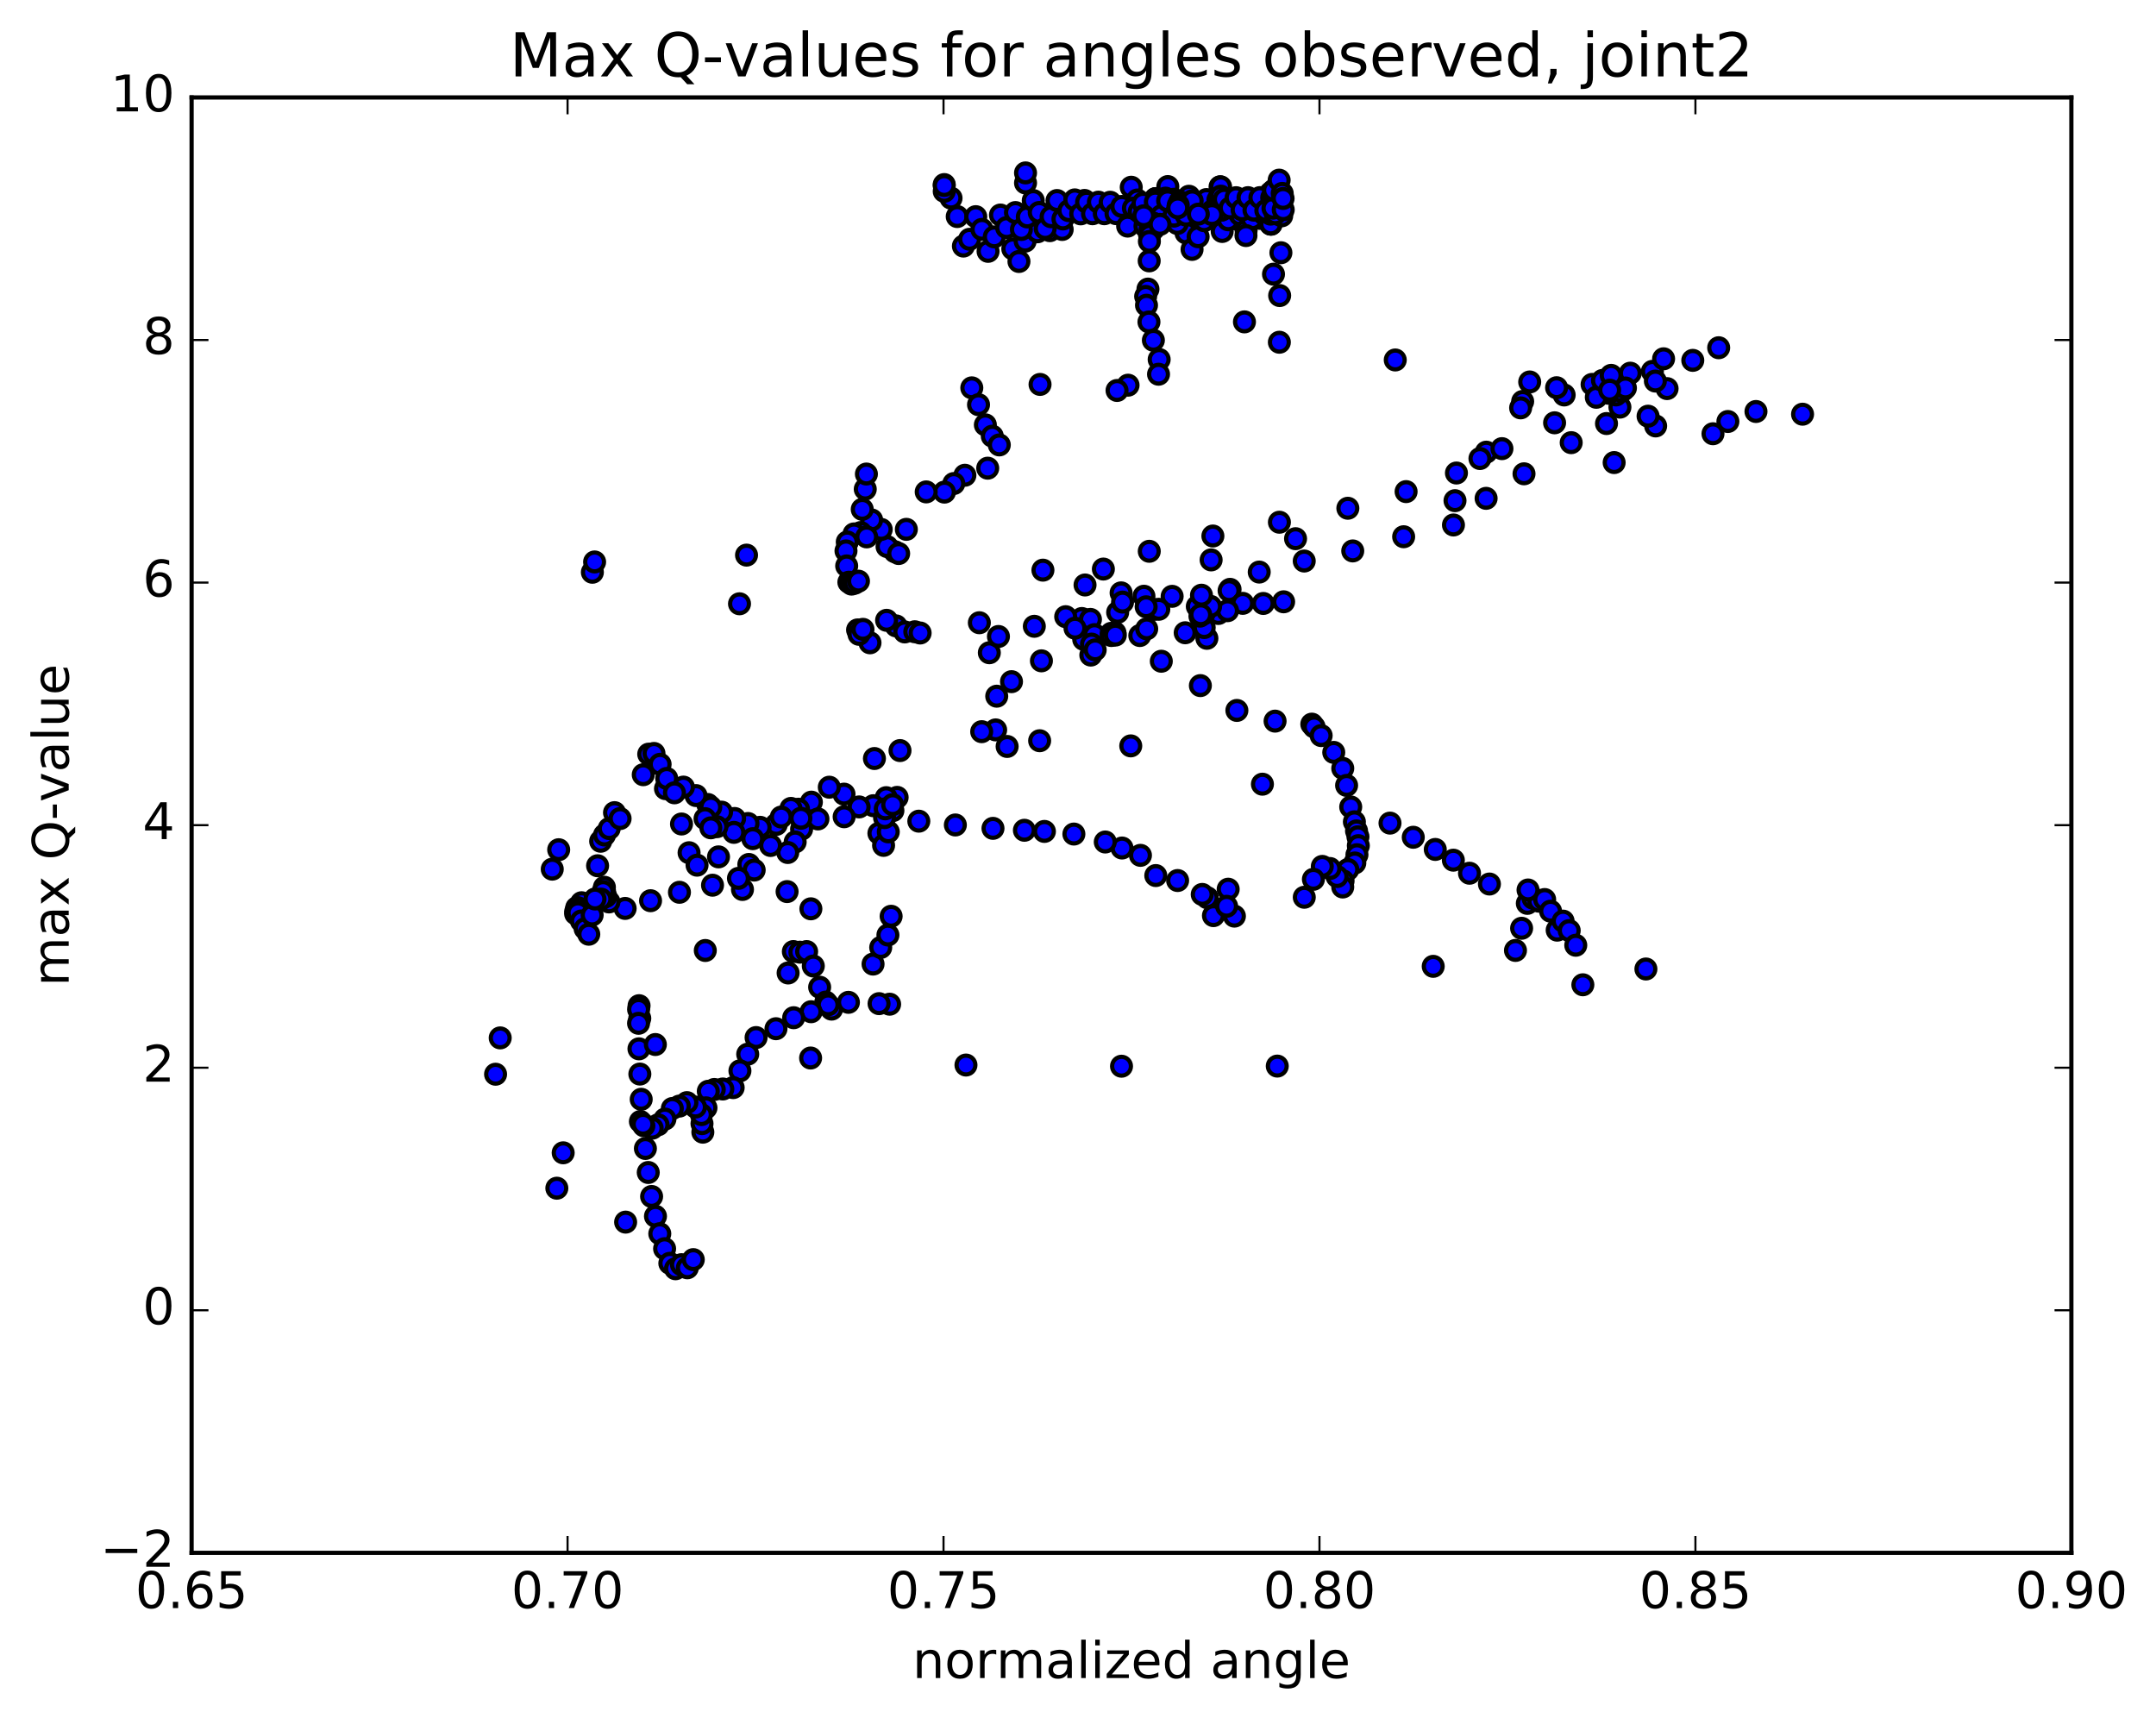 <?xml version="1.0" encoding="utf-8" standalone="no"?>
<!DOCTYPE svg PUBLIC "-//W3C//DTD SVG 1.1//EN"
  "http://www.w3.org/Graphics/SVG/1.1/DTD/svg11.dtd">
<!-- Created with matplotlib (http://matplotlib.org/) -->
<svg height="408pt" version="1.1" viewBox="0 0 512 408" width="512pt" xmlns="http://www.w3.org/2000/svg" xmlns:xlink="http://www.w3.org/1999/xlink">
 <defs>
  <style type="text/css">
*{stroke-linecap:butt;stroke-linejoin:round;stroke-miterlimit:100000;}
  </style>
 </defs>
 <g id="figure_1">
  <g id="patch_1">
   <path d="M 0 408.169 
L 512.464 408.169 
L 512.464 0 
L 0 0 
z
" style="fill:#ffffff;"/>
  </g>
  <g id="axes_1">
   <g id="patch_2">
    <path d="M 45.504 368.742 
L 491.904 368.742 
L 491.904 23.142 
L 45.504 23.142 
z
" style="fill:#ffffff;"/>
   </g>
   <g id="PathCollection_1">
    <defs>
     <path d="M 0 2.236 
C 0.593 2.236 1.162 2 1.581 1.581 
C 2 1.162 2.236 0.593 2.236 0 
C 2.236 -0.593 2 -1.162 1.581 -1.581 
C 1.162 -2 0.593 -2.236 0 -2.236 
C -0.593 -2.236 -1.162 -2 -1.581 -1.581 
C -2 -1.162 -2.236 -0.593 -2.236 0 
C -2.236 0.593 -2 1.162 -1.581 1.581 
C -1.162 2 -0.593 2.236 0 2.236 
z
" id="m0222d3151c" style="stroke:#000000;"/>
    </defs>
    <g clip-path="url(#p1690317379)">
     <use style="fill:#0000ff;stroke:#000000;" x="234.944" xlink:href="#m0222d3151c" y="155.001"/>
     <use style="fill:#0000ff;stroke:#000000;" x="224.235" xlink:href="#m0222d3151c" y="43.828"/>
     <use style="fill:#0000ff;stroke:#000000;" x="225.851" xlink:href="#m0222d3151c" y="47.047"/>
     <use style="fill:#0000ff;stroke:#000000;" x="227.32" xlink:href="#m0222d3151c" y="51.419"/>
     <use style="fill:#0000ff;stroke:#000000;" x="228.788" xlink:href="#m0222d3151c" y="58.434"/>
     <use style="fill:#0000ff;stroke:#000000;" x="230.256" xlink:href="#m0222d3151c" y="56.82"/>
     <use style="fill:#0000ff;stroke:#000000;" x="231.72" xlink:href="#m0222d3151c" y="51.449"/>
     <use style="fill:#0000ff;stroke:#000000;" x="233.184" xlink:href="#m0222d3151c" y="54.468"/>
     <use style="fill:#0000ff;stroke:#000000;" x="234.646" xlink:href="#m0222d3151c" y="59.685"/>
     <use style="fill:#0000ff;stroke:#000000;" x="236.115" xlink:href="#m0222d3151c" y="56.249"/>
     <use style="fill:#0000ff;stroke:#000000;" x="237.583" xlink:href="#m0222d3151c" y="51.062"/>
     <use style="fill:#0000ff;stroke:#000000;" x="239.048" xlink:href="#m0222d3151c" y="54.047"/>
     <use style="fill:#0000ff;stroke:#000000;" x="240.514" xlink:href="#m0222d3151c" y="59.086"/>
     <use style="fill:#0000ff;stroke:#000000;" x="241.98" xlink:href="#m0222d3151c" y="62.091"/>
     <use style="fill:#0000ff;stroke:#000000;" x="243.449" xlink:href="#m0222d3151c" y="57.265"/>
     <use style="fill:#0000ff;stroke:#000000;" x="244.918" xlink:href="#m0222d3151c" y="51.909"/>
     <use style="fill:#0000ff;stroke:#000000;" x="246.385" xlink:href="#m0222d3151c" y="55.041"/>
     <use style="fill:#0000ff;stroke:#000000;" x="247.851" xlink:href="#m0222d3151c" y="51.742"/>
     <use style="fill:#0000ff;stroke:#000000;" x="249.317" xlink:href="#m0222d3151c" y="54.775"/>
     <use style="fill:#0000ff;stroke:#000000;" x="250.781" xlink:href="#m0222d3151c" y="51.56"/>
     <use style="fill:#0000ff;stroke:#000000;" x="252.244" xlink:href="#m0222d3151c" y="54.49"/>
     <use style="fill:#0000ff;stroke:#000000;" x="271.413" xlink:href="#m0222d3151c" y="49.39"/>
     <use style="fill:#0000ff;stroke:#000000;" x="290.851" xlink:href="#m0222d3151c" y="52.12"/>
     <use style="fill:#0000ff;stroke:#000000;" x="292.257" xlink:href="#m0222d3151c" y="49.275"/>
     <use style="fill:#0000ff;stroke:#000000;" x="293.662" xlink:href="#m0222d3151c" y="52.045"/>
     <use style="fill:#0000ff;stroke:#000000;" x="295.067" xlink:href="#m0222d3151c" y="49.208"/>
     <use style="fill:#0000ff;stroke:#000000;" x="296.472" xlink:href="#m0222d3151c" y="51.959"/>
     <use style="fill:#0000ff;stroke:#000000;" x="297.871" xlink:href="#m0222d3151c" y="49.137"/>
     <use style="fill:#0000ff;stroke:#000000;" x="299.265" xlink:href="#m0222d3151c" y="51.868"/>
     <use style="fill:#0000ff;stroke:#000000;" x="300.655" xlink:href="#m0222d3151c" y="49.103"/>
     <use style="fill:#0000ff;stroke:#000000;" x="301.486" xlink:href="#m0222d3151c" y="51.965"/>
     <use style="fill:#0000ff;stroke:#000000;" x="301.597" xlink:href="#m0222d3151c" y="49.137"/>
     <use style="fill:#0000ff;stroke:#000000;" x="301.603" xlink:href="#m0222d3151c" y="46.181"/>
     <use style="fill:#0000ff;stroke:#000000;" x="301.601" xlink:href="#m0222d3151c" y="48.113"/>
     <use style="fill:#0000ff;stroke:#000000;" x="301.618" xlink:href="#m0222d3151c" y="51.568"/>
     <use style="fill:#0000ff;stroke:#000000;" x="303.669" xlink:href="#m0222d3151c" y="50.664"/>
     <use style="fill:#0000ff;stroke:#000000;" x="302.639" xlink:href="#m0222d3151c" y="48.689"/>
     <use style="fill:#0000ff;stroke:#000000;" x="301.954" xlink:href="#m0222d3151c" y="51.051"/>
     <use style="fill:#0000ff;stroke:#000000;" x="301.87" xlink:href="#m0222d3151c" y="48.6"/>
     <use style="fill:#0000ff;stroke:#000000;" x="301.86" xlink:href="#m0222d3151c" y="51.056"/>
     <use style="fill:#0000ff;stroke:#000000;" x="285" xlink:href="#m0222d3151c" y="48.932"/>
     <use style="fill:#0000ff;stroke:#000000;" x="268.643" xlink:href="#m0222d3151c" y="44.461"/>
     <use style="fill:#0000ff;stroke:#000000;" x="270.093" xlink:href="#m0222d3151c" y="47.492"/>
     <use style="fill:#0000ff;stroke:#000000;" x="271.541" xlink:href="#m0222d3151c" y="51.767"/>
     <use style="fill:#0000ff;stroke:#000000;" x="272.99" xlink:href="#m0222d3151c" y="55.698"/>
     <use style="fill:#0000ff;stroke:#000000;" x="274.438" xlink:href="#m0222d3151c" y="52.934"/>
     <use style="fill:#0000ff;stroke:#000000;" x="275.885" xlink:href="#m0222d3151c" y="48.636"/>
     <use style="fill:#0000ff;stroke:#000000;" x="277.33" xlink:href="#m0222d3151c" y="44.3"/>
     <use style="fill:#0000ff;stroke:#000000;" x="278.771" xlink:href="#m0222d3151c" y="47.312"/>
     <use style="fill:#0000ff;stroke:#000000;" x="280.212" xlink:href="#m0222d3151c" y="51.496"/>
     <use style="fill:#0000ff;stroke:#000000;" x="281.651" xlink:href="#m0222d3151c" y="55.32"/>
     <use style="fill:#0000ff;stroke:#000000;" x="283.088" xlink:href="#m0222d3151c" y="59.224"/>
     <use style="fill:#0000ff;stroke:#000000;" x="284.527" xlink:href="#m0222d3151c" y="56.218"/>
     <use style="fill:#0000ff;stroke:#000000;" x="285.961" xlink:href="#m0222d3151c" y="52.407"/>
     <use style="fill:#0000ff;stroke:#000000;" x="287.392" xlink:href="#m0222d3151c" y="48.325"/>
     <use style="fill:#0000ff;stroke:#000000;" x="288.819" xlink:href="#m0222d3151c" y="51.216"/>
     <use style="fill:#0000ff;stroke:#000000;" x="290.245" xlink:href="#m0222d3151c" y="54.965"/>
     <use style="fill:#0000ff;stroke:#000000;" x="291.67" xlink:href="#m0222d3151c" y="52.193"/>
     <use style="fill:#0000ff;stroke:#000000;" x="293.092" xlink:href="#m0222d3151c" y="48.173"/>
     <use style="fill:#0000ff;stroke:#000000;" x="294.507" xlink:href="#m0222d3151c" y="51.02"/>
     <use style="fill:#0000ff;stroke:#000000;" x="295.922" xlink:href="#m0222d3151c" y="54.72"/>
     <use style="fill:#0000ff;stroke:#000000;" x="297.334" xlink:href="#m0222d3151c" y="51.971"/>
     <use style="fill:#0000ff;stroke:#000000;" x="298.743" xlink:href="#m0222d3151c" y="48.021"/>
     <use style="fill:#0000ff;stroke:#000000;" x="300.148" xlink:href="#m0222d3151c" y="50.821"/>
     <use style="fill:#0000ff;stroke:#000000;" x="301.402" xlink:href="#m0222d3151c" y="48.115"/>
     <use style="fill:#0000ff;stroke:#000000;" x="301.743" xlink:href="#m0222d3151c" y="45.788"/>
     <use style="fill:#0000ff;stroke:#000000;" x="301.856" xlink:href="#m0222d3151c" y="46.832"/>
     <use style="fill:#0000ff;stroke:#000000;" x="301.874" xlink:href="#m0222d3151c" y="49.898"/>
     <use style="fill:#0000ff;stroke:#000000;" x="301.858" xlink:href="#m0222d3151c" y="53.246"/>
     <use style="fill:#0000ff;stroke:#000000;" x="301.81" xlink:href="#m0222d3151c" y="50.945"/>
     <use style="fill:#0000ff;stroke:#000000;" x="301.811" xlink:href="#m0222d3151c" y="47.45"/>
     <use style="fill:#0000ff;stroke:#000000;" x="301.826" xlink:href="#m0222d3151c" y="49.876"/>
     <use style="fill:#0000ff;stroke:#000000;" x="301.791" xlink:href="#m0222d3151c" y="53.225"/>
     <use style="fill:#0000ff;stroke:#000000;" x="301.754" xlink:href="#m0222d3151c" y="50.897"/>
     <use style="fill:#0000ff;stroke:#000000;" x="301.776" xlink:href="#m0222d3151c" y="47.399"/>
     <use style="fill:#0000ff;stroke:#000000;" x="301.797" xlink:href="#m0222d3151c" y="49.843"/>
     <use style="fill:#0000ff;stroke:#000000;" x="301.769" xlink:href="#m0222d3151c" y="53.189"/>
     <use style="fill:#0000ff;stroke:#000000;" x="301.736" xlink:href="#m0222d3151c" y="50.848"/>
     <use style="fill:#0000ff;stroke:#000000;" x="301.754" xlink:href="#m0222d3151c" y="47.353"/>
     <use style="fill:#0000ff;stroke:#000000;" x="303.839" xlink:href="#m0222d3151c" y="48.275"/>
     <use style="fill:#0000ff;stroke:#000000;" x="298.447" xlink:href="#m0222d3151c" y="49.616"/>
     <use style="fill:#0000ff;stroke:#000000;" x="288.354" xlink:href="#m0222d3151c" y="50.525"/>
     <use style="fill:#0000ff;stroke:#000000;" x="287.216" xlink:href="#m0222d3151c" y="47.869"/>
     <use style="fill:#0000ff;stroke:#000000;" x="284.393" xlink:href="#m0222d3151c" y="49.233"/>
     <use style="fill:#0000ff;stroke:#000000;" x="276.501" xlink:href="#m0222d3151c" y="51.182"/>
     <use style="fill:#0000ff;stroke:#000000;" x="275.281" xlink:href="#m0222d3151c" y="49.26"/>
     <use style="fill:#0000ff;stroke:#000000;" x="274.576" xlink:href="#m0222d3151c" y="47.171"/>
     <use style="fill:#0000ff;stroke:#000000;" x="274.583" xlink:href="#m0222d3151c" y="48.925"/>
     <use style="fill:#0000ff;stroke:#000000;" x="274.752" xlink:href="#m0222d3151c" y="51.617"/>
     <use style="fill:#0000ff;stroke:#000000;" x="274.639" xlink:href="#m0222d3151c" y="49.39"/>
     <use style="fill:#0000ff;stroke:#000000;" x="274.421" xlink:href="#m0222d3151c" y="47.163"/>
     <use style="fill:#0000ff;stroke:#000000;" x="274.51" xlink:href="#m0222d3151c" y="48.96"/>
     <use style="fill:#0000ff;stroke:#000000;" x="274.689" xlink:href="#m0222d3151c" y="51.697"/>
     <use style="fill:#0000ff;stroke:#000000;" x="274.639" xlink:href="#m0222d3151c" y="49.45"/>
     <use style="fill:#0000ff;stroke:#000000;" x="274.434" xlink:href="#m0222d3151c" y="47.207"/>
     <use style="fill:#0000ff;stroke:#000000;" x="274.489" xlink:href="#m0222d3151c" y="49"/>
     <use style="fill:#0000ff;stroke:#000000;" x="274.667" xlink:href="#m0222d3151c" y="51.768"/>
     <use style="fill:#0000ff;stroke:#000000;" x="274.619" xlink:href="#m0222d3151c" y="49.528"/>
     <use style="fill:#0000ff;stroke:#000000;" x="274.382" xlink:href="#m0222d3151c" y="47.236"/>
     <use style="fill:#0000ff;stroke:#000000;" x="274.522" xlink:href="#m0222d3151c" y="49.027"/>
     <use style="fill:#0000ff;stroke:#000000;" x="274.759" xlink:href="#m0222d3151c" y="51.786"/>
     <use style="fill:#0000ff;stroke:#000000;" x="274.681" xlink:href="#m0222d3151c" y="49.604"/>
     <use style="fill:#0000ff;stroke:#000000;" x="274.436" xlink:href="#m0222d3151c" y="47.285"/>
     <use style="fill:#0000ff;stroke:#000000;" x="274.482" xlink:href="#m0222d3151c" y="49.068"/>
     <use style="fill:#0000ff;stroke:#000000;" x="274.654" xlink:href="#m0222d3151c" y="51.891"/>
     <use style="fill:#0000ff;stroke:#000000;" x="274.592" xlink:href="#m0222d3151c" y="49.661"/>
     <use style="fill:#0000ff;stroke:#000000;" x="274.415" xlink:href="#m0222d3151c" y="47.31"/>
     <use style="fill:#0000ff;stroke:#000000;" x="274.487" xlink:href="#m0222d3151c" y="49.09"/>
     <use style="fill:#0000ff;stroke:#000000;" x="274.654" xlink:href="#m0222d3151c" y="51.964"/>
     <use style="fill:#0000ff;stroke:#000000;" x="274.574" xlink:href="#m0222d3151c" y="49.706"/>
     <use style="fill:#0000ff;stroke:#000000;" x="274.412" xlink:href="#m0222d3151c" y="47.351"/>
     <use style="fill:#0000ff;stroke:#000000;" x="274.465" xlink:href="#m0222d3151c" y="49.147"/>
     <use style="fill:#0000ff;stroke:#000000;" x="274.63" xlink:href="#m0222d3151c" y="52.018"/>
     <use style="fill:#0000ff;stroke:#000000;" x="274.667" xlink:href="#m0222d3151c" y="49.781"/>
     <use style="fill:#0000ff;stroke:#000000;" x="274.5" xlink:href="#m0222d3151c" y="47.408"/>
     <use style="fill:#0000ff;stroke:#000000;" x="274.542" xlink:href="#m0222d3151c" y="49.19"/>
     <use style="fill:#0000ff;stroke:#000000;" x="274.399" xlink:href="#m0222d3151c" y="47.764"/>
     <use style="fill:#0000ff;stroke:#000000;" x="274.359" xlink:href="#m0222d3151c" y="49.532"/>
     <use style="fill:#0000ff;stroke:#000000;" x="274.567" xlink:href="#m0222d3151c" y="52.531"/>
     <use style="fill:#0000ff;stroke:#000000;" x="274.564" xlink:href="#m0222d3151c" y="50.305"/>
     <use style="fill:#0000ff;stroke:#000000;" x="257.545" xlink:href="#m0222d3151c" y="47.593"/>
     <use style="fill:#0000ff;stroke:#000000;" x="241.147" xlink:href="#m0222d3151c" y="50.474"/>
     <use style="fill:#0000ff;stroke:#000000;" x="242.554" xlink:href="#m0222d3151c" y="54.491"/>
     <use style="fill:#0000ff;stroke:#000000;" x="243.961" xlink:href="#m0222d3151c" y="51.516"/>
     <use style="fill:#0000ff;stroke:#000000;" x="245.374" xlink:href="#m0222d3151c" y="47.619"/>
     <use style="fill:#0000ff;stroke:#000000;" x="246.79" xlink:href="#m0222d3151c" y="50.456"/>
     <use style="fill:#0000ff;stroke:#000000;" x="248.204" xlink:href="#m0222d3151c" y="54.276"/>
     <use style="fill:#0000ff;stroke:#000000;" x="249.611" xlink:href="#m0222d3151c" y="51.467"/>
     <use style="fill:#0000ff;stroke:#000000;" x="251.018" xlink:href="#m0222d3151c" y="47.615"/>
     <use style="fill:#0000ff;stroke:#000000;" x="252.423" xlink:href="#m0222d3151c" y="51.997"/>
     <use style="fill:#0000ff;stroke:#000000;" x="253.829" xlink:href="#m0222d3151c" y="50.023"/>
     <use style="fill:#0000ff;stroke:#000000;" x="255.237" xlink:href="#m0222d3151c" y="47.463"/>
     <use style="fill:#0000ff;stroke:#000000;" x="256.642" xlink:href="#m0222d3151c" y="50.783"/>
     <use style="fill:#0000ff;stroke:#000000;" x="258.043" xlink:href="#m0222d3151c" y="48.005"/>
     <use style="fill:#0000ff;stroke:#000000;" x="259.448" xlink:href="#m0222d3151c" y="50.756"/>
     <use style="fill:#0000ff;stroke:#000000;" x="260.845" xlink:href="#m0222d3151c" y="48.002"/>
     <use style="fill:#0000ff;stroke:#000000;" x="262.242" xlink:href="#m0222d3151c" y="50.753"/>
     <use style="fill:#0000ff;stroke:#000000;" x="263.638" xlink:href="#m0222d3151c" y="48.024"/>
     <use style="fill:#0000ff;stroke:#000000;" x="265.03" xlink:href="#m0222d3151c" y="50.735"/>
     <use style="fill:#0000ff;stroke:#000000;" x="266.41" xlink:href="#m0222d3151c" y="49.017"/>
     <use style="fill:#0000ff;stroke:#000000;" x="267.786" xlink:href="#m0222d3151c" y="53.691"/>
     <use style="fill:#0000ff;stroke:#000000;" x="269.159" xlink:href="#m0222d3151c" y="49.422"/>
     <use style="fill:#0000ff;stroke:#000000;" x="270.53" xlink:href="#m0222d3151c" y="50.265"/>
     <use style="fill:#0000ff;stroke:#000000;" x="271.898" xlink:href="#m0222d3151c" y="53.681"/>
     <use style="fill:#0000ff;stroke:#000000;" x="273.055" xlink:href="#m0222d3151c" y="51.315"/>
     <use style="fill:#0000ff;stroke:#000000;" x="273.342" xlink:href="#m0222d3151c" y="51.27"/>
     <use style="fill:#0000ff;stroke:#000000;" x="273.391" xlink:href="#m0222d3151c" y="48.763"/>
     <use style="fill:#0000ff;stroke:#000000;" x="273.382" xlink:href="#m0222d3151c" y="50.753"/>
     <use style="fill:#0000ff;stroke:#000000;" x="274.004" xlink:href="#m0222d3151c" y="54.306"/>
     <use style="fill:#0000ff;stroke:#000000;" x="275.379" xlink:href="#m0222d3151c" y="50.916"/>
     <use style="fill:#0000ff;stroke:#000000;" x="276.779" xlink:href="#m0222d3151c" y="47.047"/>
     <use style="fill:#0000ff;stroke:#000000;" x="278.18" xlink:href="#m0222d3151c" y="49.809"/>
     <use style="fill:#0000ff;stroke:#000000;" x="279.577" xlink:href="#m0222d3151c" y="53.071"/>
     <use style="fill:#0000ff;stroke:#000000;" x="280.964" xlink:href="#m0222d3151c" y="50.402"/>
     <use style="fill:#0000ff;stroke:#000000;" x="282.35" xlink:href="#m0222d3151c" y="46.602"/>
     <use style="fill:#0000ff;stroke:#000000;" x="283.736" xlink:href="#m0222d3151c" y="48.365"/>
     <use style="fill:#0000ff;stroke:#000000;" x="285.119" xlink:href="#m0222d3151c" y="50.094"/>
     <use style="fill:#0000ff;stroke:#000000;" x="286.493" xlink:href="#m0222d3151c" y="47.385"/>
     <use style="fill:#0000ff;stroke:#000000;" x="287.87" xlink:href="#m0222d3151c" y="50.076"/>
     <use style="fill:#0000ff;stroke:#000000;" x="289.222" xlink:href="#m0222d3151c" y="47.461"/>
     <use style="fill:#0000ff;stroke:#000000;" x="289.68" xlink:href="#m0222d3151c" y="47"/>
     <use style="fill:#0000ff;stroke:#000000;" x="289.922" xlink:href="#m0222d3151c" y="49.829"/>
     <use style="fill:#0000ff;stroke:#000000;" x="289.932" xlink:href="#m0222d3151c" y="47.545"/>
     <use style="fill:#0000ff;stroke:#000000;" x="289.734" xlink:href="#m0222d3151c" y="44.355"/>
     <use style="fill:#0000ff;stroke:#000000;" x="289.772" xlink:href="#m0222d3151c" y="46.552"/>
     <use style="fill:#0000ff;stroke:#000000;" x="289.991" xlink:href="#m0222d3151c" y="49.877"/>
     <use style="fill:#0000ff;stroke:#000000;" x="290.018" xlink:href="#m0222d3151c" y="47.569"/>
     <use style="fill:#0000ff;stroke:#000000;" x="289.871" xlink:href="#m0222d3151c" y="44.367"/>
     <use style="fill:#0000ff;stroke:#000000;" x="289.903" xlink:href="#m0222d3151c" y="46.575"/>
     <use style="fill:#0000ff;stroke:#000000;" x="290.121" xlink:href="#m0222d3151c" y="49.886"/>
     <use style="fill:#0000ff;stroke:#000000;" x="290.729" xlink:href="#m0222d3151c" y="47.317"/>
     <use style="fill:#0000ff;stroke:#000000;" x="292.13" xlink:href="#m0222d3151c" y="49.367"/>
     <use style="fill:#0000ff;stroke:#000000;" x="293.543" xlink:href="#m0222d3151c" y="46.944"/>
     <use style="fill:#0000ff;stroke:#000000;" x="294.962" xlink:href="#m0222d3151c" y="49.832"/>
     <use style="fill:#0000ff;stroke:#000000;" x="296.372" xlink:href="#m0222d3151c" y="46.935"/>
     <use style="fill:#0000ff;stroke:#000000;" x="297.789" xlink:href="#m0222d3151c" y="49.91"/>
     <use style="fill:#0000ff;stroke:#000000;" x="299.194" xlink:href="#m0222d3151c" y="46.928"/>
     <use style="fill:#0000ff;stroke:#000000;" x="300.604" xlink:href="#m0222d3151c" y="49.985"/>
     <use style="fill:#0000ff;stroke:#000000;" x="302.004" xlink:href="#m0222d3151c" y="46.967"/>
     <use style="fill:#0000ff;stroke:#000000;" x="303.41" xlink:href="#m0222d3151c" y="50.052"/>
     <use style="fill:#0000ff;stroke:#000000;" x="304.461" xlink:href="#m0222d3151c" y="47.244"/>
     <use style="fill:#0000ff;stroke:#000000;" x="304.37" xlink:href="#m0222d3151c" y="51.251"/>
     <use style="fill:#0000ff;stroke:#000000;" x="302.836" xlink:href="#m0222d3151c" y="50.763"/>
     <use style="fill:#0000ff;stroke:#000000;" x="302.395" xlink:href="#m0222d3151c" y="46.996"/>
     <use style="fill:#0000ff;stroke:#000000;" x="302.299" xlink:href="#m0222d3151c" y="49.433"/>
     <use style="fill:#0000ff;stroke:#000000;" x="302.43" xlink:href="#m0222d3151c" y="45.179"/>
     <use style="fill:#0000ff;stroke:#000000;" x="303.769" xlink:href="#m0222d3151c" y="42.777"/>
     <use style="fill:#0000ff;stroke:#000000;" x="304.497" xlink:href="#m0222d3151c" y="45.926"/>
     <use style="fill:#0000ff;stroke:#000000;" x="304.735" xlink:href="#m0222d3151c" y="49.805"/>
     <use style="fill:#0000ff;stroke:#000000;" x="304.702" xlink:href="#m0222d3151c" y="47.124"/>
     <use style="fill:#0000ff;stroke:#000000;" x="287.803" xlink:href="#m0222d3151c" y="50.947"/>
     <use style="fill:#0000ff;stroke:#000000;" x="271.444" xlink:href="#m0222d3151c" y="48.25"/>
     <use style="fill:#0000ff;stroke:#000000;" x="272.92" xlink:href="#m0222d3151c" y="51.653"/>
     <use style="fill:#0000ff;stroke:#000000;" x="274.363" xlink:href="#m0222d3151c" y="47.97"/>
     <use style="fill:#0000ff;stroke:#000000;" x="275.827" xlink:href="#m0222d3151c" y="51.212"/>
     <use style="fill:#0000ff;stroke:#000000;" x="277.285" xlink:href="#m0222d3151c" y="47.683"/>
     <use style="fill:#0000ff;stroke:#000000;" x="278.747" xlink:href="#m0222d3151c" y="51.322"/>
     <use style="fill:#0000ff;stroke:#000000;" x="280.201" xlink:href="#m0222d3151c" y="47.915"/>
     <use style="fill:#0000ff;stroke:#000000;" x="281.662" xlink:href="#m0222d3151c" y="51.087"/>
     <use style="fill:#0000ff;stroke:#000000;" x="283.114" xlink:href="#m0222d3151c" y="47.694"/>
     <use style="fill:#0000ff;stroke:#000000;" x="284.571" xlink:href="#m0222d3151c" y="50.85"/>
     <use style="fill:#0000ff;stroke:#000000;" x="224.235" xlink:href="#m0222d3151c" y="45.436"/>
     <use style="fill:#0000ff;stroke:#000000;" x="243.539" xlink:href="#m0222d3151c" y="43.443"/>
     <use style="fill:#0000ff;stroke:#000000;" x="279.808" xlink:href="#m0222d3151c" y="48.711"/>
     <use style="fill:#0000ff;stroke:#000000;" x="273.808" xlink:href="#m0222d3151c" y="52.963"/>
     <use style="fill:#0000ff;stroke:#000000;" x="273.12" xlink:href="#m0222d3151c" y="54.422"/>
     <use style="fill:#0000ff;stroke:#000000;" x="273.027" xlink:href="#m0222d3151c" y="55.871"/>
     <use style="fill:#0000ff;stroke:#000000;" x="272.955" xlink:href="#m0222d3151c" y="57.324"/>
     <use style="fill:#0000ff;stroke:#000000;" x="272.906" xlink:href="#m0222d3151c" y="61.948"/>
     <use style="fill:#0000ff;stroke:#000000;" x="272.613" xlink:href="#m0222d3151c" y="68.647"/>
     <use style="fill:#0000ff;stroke:#000000;" x="272.068" xlink:href="#m0222d3151c" y="70.375"/>
     <use style="fill:#0000ff;stroke:#000000;" x="272.267" xlink:href="#m0222d3151c" y="72.483"/>
     <use style="fill:#0000ff;stroke:#000000;" x="272.85" xlink:href="#m0222d3151c" y="76.457"/>
     <use style="fill:#0000ff;stroke:#000000;" x="273.899" xlink:href="#m0222d3151c" y="80.802"/>
     <use style="fill:#0000ff;stroke:#000000;" x="275.275" xlink:href="#m0222d3151c" y="85.358"/>
     <use style="fill:#0000ff;stroke:#000000;" x="275.124" xlink:href="#m0222d3151c" y="88.865"/>
     <use style="fill:#0000ff;stroke:#000000;" x="267.888" xlink:href="#m0222d3151c" y="91.468"/>
     <use style="fill:#0000ff;stroke:#000000;" x="265.272" xlink:href="#m0222d3151c" y="92.722"/>
     <use style="fill:#0000ff;stroke:#000000;" x="246.987" xlink:href="#m0222d3151c" y="91.286"/>
     <use style="fill:#0000ff;stroke:#000000;" x="230.781" xlink:href="#m0222d3151c" y="92.099"/>
     <use style="fill:#0000ff;stroke:#000000;" x="232.377" xlink:href="#m0222d3151c" y="96.098"/>
     <use style="fill:#0000ff;stroke:#000000;" x="234.001" xlink:href="#m0222d3151c" y="100.886"/>
     <use style="fill:#0000ff;stroke:#000000;" x="235.646" xlink:href="#m0222d3151c" y="103.573"/>
     <use style="fill:#0000ff;stroke:#000000;" x="237.311" xlink:href="#m0222d3151c" y="105.65"/>
     <use style="fill:#0000ff;stroke:#000000;" x="234.56" xlink:href="#m0222d3151c" y="111.176"/>
     <use style="fill:#0000ff;stroke:#000000;" x="229.139" xlink:href="#m0222d3151c" y="112.856"/>
     <use style="fill:#0000ff;stroke:#000000;" x="226.505" xlink:href="#m0222d3151c" y="114.821"/>
     <use style="fill:#0000ff;stroke:#000000;" x="224.281" xlink:href="#m0222d3151c" y="116.858"/>
     <use style="fill:#0000ff;stroke:#000000;" x="219.952" xlink:href="#m0222d3151c" y="116.808"/>
     <use style="fill:#0000ff;stroke:#000000;" x="215.237" xlink:href="#m0222d3151c" y="125.699"/>
     <use style="fill:#0000ff;stroke:#000000;" x="212.521" xlink:href="#m0222d3151c" y="131.02"/>
     <use style="fill:#0000ff;stroke:#000000;" x="210.653" xlink:href="#m0222d3151c" y="129.783"/>
     <use style="fill:#0000ff;stroke:#000000;" x="209.271" xlink:href="#m0222d3151c" y="125.717"/>
     <use style="fill:#0000ff;stroke:#000000;" x="206.996" xlink:href="#m0222d3151c" y="123.47"/>
     <use style="fill:#0000ff;stroke:#000000;" x="204.392" xlink:href="#m0222d3151c" y="126.458"/>
     <use style="fill:#0000ff;stroke:#000000;" x="202.812" xlink:href="#m0222d3151c" y="126.785"/>
     <use style="fill:#0000ff;stroke:#000000;" x="201.206" xlink:href="#m0222d3151c" y="128.7"/>
     <use style="fill:#0000ff;stroke:#000000;" x="200.903" xlink:href="#m0222d3151c" y="130.818"/>
     <use style="fill:#0000ff;stroke:#000000;" x="201.068" xlink:href="#m0222d3151c" y="134.384"/>
     <use style="fill:#0000ff;stroke:#000000;" x="201.585" xlink:href="#m0222d3151c" y="138.252"/>
     <use style="fill:#0000ff;stroke:#000000;" x="202.223" xlink:href="#m0222d3151c" y="138.704"/>
     <use style="fill:#0000ff;stroke:#000000;" x="202.971" xlink:href="#m0222d3151c" y="138.493"/>
     <use style="fill:#0000ff;stroke:#000000;" x="203.866" xlink:href="#m0222d3151c" y="138.002"/>
     <use style="fill:#0000ff;stroke:#000000;" x="204.763" xlink:href="#m0222d3151c" y="120.948"/>
     <use style="fill:#0000ff;stroke:#000000;" x="205.479" xlink:href="#m0222d3151c" y="116.152"/>
     <use style="fill:#0000ff;stroke:#000000;" x="205.752" xlink:href="#m0222d3151c" y="112.567"/>
     <use style="fill:#0000ff;stroke:#000000;" x="205.816" xlink:href="#m0222d3151c" y="127.492"/>
     <use style="fill:#0000ff;stroke:#000000;" x="206.604" xlink:href="#m0222d3151c" y="152.64"/>
     <use style="fill:#0000ff;stroke:#000000;" x="207.659" xlink:href="#m0222d3151c" y="180.119"/>
     <use style="fill:#0000ff;stroke:#000000;" x="208.719" xlink:href="#m0222d3151c" y="197.872"/>
     <use style="fill:#0000ff;stroke:#000000;" x="209.83" xlink:href="#m0222d3151c" y="200.747"/>
     <use style="fill:#0000ff;stroke:#000000;" x="210.948" xlink:href="#m0222d3151c" y="197.535"/>
     <use style="fill:#0000ff;stroke:#000000;" x="212.045" xlink:href="#m0222d3151c" y="192.486"/>
     <use style="fill:#0000ff;stroke:#000000;" x="213.048" xlink:href="#m0222d3151c" y="189.345"/>
     <use style="fill:#0000ff;stroke:#000000;" x="210.455" xlink:href="#m0222d3151c" y="189.416"/>
     <use style="fill:#0000ff;stroke:#000000;" x="207.395" xlink:href="#m0222d3151c" y="191.324"/>
     <use style="fill:#0000ff;stroke:#000000;" x="204.02" xlink:href="#m0222d3151c" y="191.614"/>
     <use style="fill:#0000ff;stroke:#000000;" x="200.436" xlink:href="#m0222d3151c" y="188.58"/>
     <use style="fill:#0000ff;stroke:#000000;" x="196.939" xlink:href="#m0222d3151c" y="186.931"/>
     <use style="fill:#0000ff;stroke:#000000;" x="192.683" xlink:href="#m0222d3151c" y="190.479"/>
     <use style="fill:#0000ff;stroke:#000000;" x="189.622" xlink:href="#m0222d3151c" y="192.158"/>
     <use style="fill:#0000ff;stroke:#000000;" x="187.836" xlink:href="#m0222d3151c" y="191.968"/>
     <use style="fill:#0000ff;stroke:#000000;" x="184.343" xlink:href="#m0222d3151c" y="195.773"/>
     <use style="fill:#0000ff;stroke:#000000;" x="180.511" xlink:href="#m0222d3151c" y="196.456"/>
     <use style="fill:#0000ff;stroke:#000000;" x="177.633" xlink:href="#m0222d3151c" y="195.549"/>
     <use style="fill:#0000ff;stroke:#000000;" x="174.457" xlink:href="#m0222d3151c" y="194.358"/>
     <use style="fill:#0000ff;stroke:#000000;" x="171.357" xlink:href="#m0222d3151c" y="192.854"/>
     <use style="fill:#0000ff;stroke:#000000;" x="168.103" xlink:href="#m0222d3151c" y="191.034"/>
     <use style="fill:#0000ff;stroke:#000000;" x="165.296" xlink:href="#m0222d3151c" y="188.92"/>
     <use style="fill:#0000ff;stroke:#000000;" x="162.298" xlink:href="#m0222d3151c" y="186.908"/>
     <use style="fill:#0000ff;stroke:#000000;" x="158.039" xlink:href="#m0222d3151c" y="187.278"/>
     <use style="fill:#0000ff;stroke:#000000;" x="152.756" xlink:href="#m0222d3151c" y="183.964"/>
     <use style="fill:#0000ff;stroke:#000000;" x="154.058" xlink:href="#m0222d3151c" y="179.081"/>
     <use style="fill:#0000ff;stroke:#000000;" x="155.308" xlink:href="#m0222d3151c" y="178.915"/>
     <use style="fill:#0000ff;stroke:#000000;" x="156.762" xlink:href="#m0222d3151c" y="181.488"/>
     <use style="fill:#0000ff;stroke:#000000;" x="158.333" xlink:href="#m0222d3151c" y="184.851"/>
     <use style="fill:#0000ff;stroke:#000000;" x="160.164" xlink:href="#m0222d3151c" y="188.264"/>
     <use style="fill:#0000ff;stroke:#000000;" x="161.842" xlink:href="#m0222d3151c" y="195.668"/>
     <use style="fill:#0000ff;stroke:#000000;" x="163.64" xlink:href="#m0222d3151c" y="202.49"/>
     <use style="fill:#0000ff;stroke:#000000;" x="165.534" xlink:href="#m0222d3151c" y="205.446"/>
     <use style="fill:#0000ff;stroke:#000000;" x="167.492" xlink:href="#m0222d3151c" y="225.707"/>
     <use style="fill:#0000ff;stroke:#000000;" x="187.16" xlink:href="#m0222d3151c" y="231.047"/>
     <use style="fill:#0000ff;stroke:#000000;" x="207.33" xlink:href="#m0222d3151c" y="228.931"/>
     <use style="fill:#0000ff;stroke:#000000;" x="209.15" xlink:href="#m0222d3151c" y="224.991"/>
     <use style="fill:#0000ff;stroke:#000000;" x="210.86" xlink:href="#m0222d3151c" y="222.031"/>
     <use style="fill:#0000ff;stroke:#000000;" x="211.623" xlink:href="#m0222d3151c" y="217.579"/>
     <use style="fill:#0000ff;stroke:#000000;" x="192.565" xlink:href="#m0222d3151c" y="215.809"/>
     <use style="fill:#0000ff;stroke:#000000;" x="176.322" xlink:href="#m0222d3151c" y="211.217"/>
     <use style="fill:#0000ff;stroke:#000000;" x="177.827" xlink:href="#m0222d3151c" y="205.277"/>
     <use style="fill:#0000ff;stroke:#000000;" x="179.104" xlink:href="#m0222d3151c" y="206.608"/>
     <use style="fill:#0000ff;stroke:#000000;" x="175.37" xlink:href="#m0222d3151c" y="208.575"/>
     <use style="fill:#0000ff;stroke:#000000;" x="169.209" xlink:href="#m0222d3151c" y="210.202"/>
     <use style="fill:#0000ff;stroke:#000000;" x="161.356" xlink:href="#m0222d3151c" y="211.884"/>
     <use style="fill:#0000ff;stroke:#000000;" x="154.493" xlink:href="#m0222d3151c" y="213.884"/>
     <use style="fill:#0000ff;stroke:#000000;" x="148.456" xlink:href="#m0222d3151c" y="215.717"/>
     <use style="fill:#0000ff;stroke:#000000;" x="144.615" xlink:href="#m0222d3151c" y="214.176"/>
     <use style="fill:#0000ff;stroke:#000000;" x="143.866" xlink:href="#m0222d3151c" y="212.89"/>
     <use style="fill:#0000ff;stroke:#000000;" x="143.572" xlink:href="#m0222d3151c" y="211.656"/>
     <use style="fill:#0000ff;stroke:#000000;" x="143.53" xlink:href="#m0222d3151c" y="210.693"/>
     <use style="fill:#0000ff;stroke:#000000;" x="143.228" xlink:href="#m0222d3151c" y="211.708"/>
     <use style="fill:#0000ff;stroke:#000000;" x="142.726" xlink:href="#m0222d3151c" y="213.511"/>
     <use style="fill:#0000ff;stroke:#000000;" x="139.279" xlink:href="#m0222d3151c" y="215.714"/>
     <use style="fill:#0000ff;stroke:#000000;" x="138.108" xlink:href="#m0222d3151c" y="214.363"/>
     <use style="fill:#0000ff;stroke:#000000;" x="137.213" xlink:href="#m0222d3151c" y="215.538"/>
     <use style="fill:#0000ff;stroke:#000000;" x="136.95" xlink:href="#m0222d3151c" y="215.557"/>
     <use style="fill:#0000ff;stroke:#000000;" x="136.715" xlink:href="#m0222d3151c" y="216.443"/>
     <use style="fill:#0000ff;stroke:#000000;" x="136.701" xlink:href="#m0222d3151c" y="216.978"/>
     <use style="fill:#0000ff;stroke:#000000;" x="137.248" xlink:href="#m0222d3151c" y="216.736"/>
     <use style="fill:#0000ff;stroke:#000000;" x="138.073" xlink:href="#m0222d3151c" y="218.688"/>
     <use style="fill:#0000ff;stroke:#000000;" x="138.948" xlink:href="#m0222d3151c" y="220.518"/>
     <use style="fill:#0000ff;stroke:#000000;" x="139.82" xlink:href="#m0222d3151c" y="221.845"/>
     <use style="fill:#0000ff;stroke:#000000;" x="140.624" xlink:href="#m0222d3151c" y="217.291"/>
     <use style="fill:#0000ff;stroke:#000000;" x="141.296" xlink:href="#m0222d3151c" y="213.483"/>
     <use style="fill:#0000ff;stroke:#000000;" x="141.914" xlink:href="#m0222d3151c" y="205.583"/>
     <use style="fill:#0000ff;stroke:#000000;" x="142.642" xlink:href="#m0222d3151c" y="199.767"/>
     <use style="fill:#0000ff;stroke:#000000;" x="143.553" xlink:href="#m0222d3151c" y="198.286"/>
     <use style="fill:#0000ff;stroke:#000000;" x="144.668" xlink:href="#m0222d3151c" y="196.755"/>
     <use style="fill:#0000ff;stroke:#000000;" x="145.932" xlink:href="#m0222d3151c" y="192.974"/>
     <use style="fill:#0000ff;stroke:#000000;" x="147.257" xlink:href="#m0222d3151c" y="194.379"/>
     <use style="fill:#0000ff;stroke:#000000;" x="131.149" xlink:href="#m0222d3151c" y="206.391"/>
     <use style="fill:#0000ff;stroke:#000000;" x="132.675" xlink:href="#m0222d3151c" y="201.777"/>
     <use style="fill:#0000ff;stroke:#000000;" x="168.798" xlink:href="#m0222d3151c" y="191.664"/>
     <use style="fill:#0000ff;stroke:#000000;" x="185.533" xlink:href="#m0222d3151c" y="194.017"/>
     <use style="fill:#0000ff;stroke:#000000;" x="186.916" xlink:href="#m0222d3151c" y="211.718"/>
     <use style="fill:#0000ff;stroke:#000000;" x="188.405" xlink:href="#m0222d3151c" y="225.96"/>
     <use style="fill:#0000ff;stroke:#000000;" x="189.955" xlink:href="#m0222d3151c" y="226.107"/>
     <use style="fill:#0000ff;stroke:#000000;" x="191.556" xlink:href="#m0222d3151c" y="225.963"/>
     <use style="fill:#0000ff;stroke:#000000;" x="193.141" xlink:href="#m0222d3151c" y="229.394"/>
     <use style="fill:#0000ff;stroke:#000000;" x="194.648" xlink:href="#m0222d3151c" y="234.419"/>
     <use style="fill:#0000ff;stroke:#000000;" x="196.115" xlink:href="#m0222d3151c" y="237.95"/>
     <use style="fill:#0000ff;stroke:#000000;" x="197.484" xlink:href="#m0222d3151c" y="239.628"/>
     <use style="fill:#0000ff;stroke:#000000;" x="211.267" xlink:href="#m0222d3151c" y="238.46"/>
     <use style="fill:#0000ff;stroke:#000000;" x="208.759" xlink:href="#m0222d3151c" y="238.327"/>
     <use style="fill:#0000ff;stroke:#000000;" x="201.481" xlink:href="#m0222d3151c" y="238.015"/>
     <use style="fill:#0000ff;stroke:#000000;" x="196.664" xlink:href="#m0222d3151c" y="238.611"/>
     <use style="fill:#0000ff;stroke:#000000;" x="192.619" xlink:href="#m0222d3151c" y="240.247"/>
     <use style="fill:#0000ff;stroke:#000000;" x="188.477" xlink:href="#m0222d3151c" y="241.669"/>
     <use style="fill:#0000ff;stroke:#000000;" x="184.276" xlink:href="#m0222d3151c" y="244.281"/>
     <use style="fill:#0000ff;stroke:#000000;" x="179.552" xlink:href="#m0222d3151c" y="246.383"/>
     <use style="fill:#0000ff;stroke:#000000;" x="177.566" xlink:href="#m0222d3151c" y="250.33"/>
     <use style="fill:#0000ff;stroke:#000000;" x="175.715" xlink:href="#m0222d3151c" y="254.278"/>
     <use style="fill:#0000ff;stroke:#000000;" x="174.109" xlink:href="#m0222d3151c" y="258.268"/>
     <use style="fill:#0000ff;stroke:#000000;" x="171.655" xlink:href="#m0222d3151c" y="258.598"/>
     <use style="fill:#0000ff;stroke:#000000;" x="169.623" xlink:href="#m0222d3151c" y="258.715"/>
     <use style="fill:#0000ff;stroke:#000000;" x="168.205" xlink:href="#m0222d3151c" y="259.133"/>
     <use style="fill:#0000ff;stroke:#000000;" x="167.653" xlink:href="#m0222d3151c" y="263.069"/>
     <use style="fill:#0000ff;stroke:#000000;" x="166.91" xlink:href="#m0222d3151c" y="268.849"/>
     <use style="fill:#0000ff;stroke:#000000;" x="166.71" xlink:href="#m0222d3151c" y="266.823"/>
     <use style="fill:#0000ff;stroke:#000000;" x="166.566" xlink:href="#m0222d3151c" y="264.678"/>
     <use style="fill:#0000ff;stroke:#000000;" x="165.171" xlink:href="#m0222d3151c" y="262.882"/>
     <use style="fill:#0000ff;stroke:#000000;" x="163.126" xlink:href="#m0222d3151c" y="261.832"/>
     <use style="fill:#0000ff;stroke:#000000;" x="161.318" xlink:href="#m0222d3151c" y="262.662"/>
     <use style="fill:#0000ff;stroke:#000000;" x="159.664" xlink:href="#m0222d3151c" y="263.226"/>
     <use style="fill:#0000ff;stroke:#000000;" x="157.908" xlink:href="#m0222d3151c" y="265.735"/>
     <use style="fill:#0000ff;stroke:#000000;" x="156.282" xlink:href="#m0222d3151c" y="267.096"/>
     <use style="fill:#0000ff;stroke:#000000;" x="154.878" xlink:href="#m0222d3151c" y="267.905"/>
     <use style="fill:#0000ff;stroke:#000000;" x="152.905" xlink:href="#m0222d3151c" y="267.33"/>
     <use style="fill:#0000ff;stroke:#000000;" x="152.079" xlink:href="#m0222d3151c" y="266.315"/>
     <use style="fill:#0000ff;stroke:#000000;" x="151.933" xlink:href="#m0222d3151c" y="241.82"/>
     <use style="fill:#0000ff;stroke:#000000;" x="151.765" xlink:href="#m0222d3151c" y="238.814"/>
     <use style="fill:#0000ff;stroke:#000000;" x="151.651" xlink:href="#m0222d3151c" y="239.701"/>
     <use style="fill:#0000ff;stroke:#000000;" x="151.641" xlink:href="#m0222d3151c" y="242.996"/>
     <use style="fill:#0000ff;stroke:#000000;" x="151.739" xlink:href="#m0222d3151c" y="249.058"/>
     <use style="fill:#0000ff;stroke:#000000;" x="151.95" xlink:href="#m0222d3151c" y="255.05"/>
     <use style="fill:#0000ff;stroke:#000000;" x="152.272" xlink:href="#m0222d3151c" y="261.045"/>
     <use style="fill:#0000ff;stroke:#000000;" x="152.712" xlink:href="#m0222d3151c" y="266.964"/>
     <use style="fill:#0000ff;stroke:#000000;" x="153.269" xlink:href="#m0222d3151c" y="272.72"/>
     <use style="fill:#0000ff;stroke:#000000;" x="153.946" xlink:href="#m0222d3151c" y="278.422"/>
     <use style="fill:#0000ff;stroke:#000000;" x="154.742" xlink:href="#m0222d3151c" y="284.119"/>
     <use style="fill:#0000ff;stroke:#000000;" x="155.659" xlink:href="#m0222d3151c" y="288.813"/>
     <use style="fill:#0000ff;stroke:#000000;" x="156.685" xlink:href="#m0222d3151c" y="292.958"/>
     <use style="fill:#0000ff;stroke:#000000;" x="157.826" xlink:href="#m0222d3151c" y="296.517"/>
     <use style="fill:#0000ff;stroke:#000000;" x="159.07" xlink:href="#m0222d3151c" y="299.987"/>
     <use style="fill:#0000ff;stroke:#000000;" x="160.418" xlink:href="#m0222d3151c" y="301.282"/>
     <use style="fill:#0000ff;stroke:#000000;" x="161.833" xlink:href="#m0222d3151c" y="300.311"/>
     <use style="fill:#0000ff;stroke:#000000;" x="163.226" xlink:href="#m0222d3151c" y="301.054"/>
     <use style="fill:#0000ff;stroke:#000000;" x="164.638" xlink:href="#m0222d3151c" y="299.112"/>
     <use style="fill:#0000ff;stroke:#000000;" x="148.572" xlink:href="#m0222d3151c" y="290.208"/>
     <use style="fill:#0000ff;stroke:#000000;" x="132.237" xlink:href="#m0222d3151c" y="282.154"/>
     <use style="fill:#0000ff;stroke:#000000;" x="133.743" xlink:href="#m0222d3151c" y="273.749"/>
     <use style="fill:#0000ff;stroke:#000000;" x="117.688" xlink:href="#m0222d3151c" y="255.089"/>
     <use style="fill:#0000ff;stroke:#000000;" x="118.789" xlink:href="#m0222d3151c" y="246.462"/>
     <use style="fill:#0000ff;stroke:#000000;" x="155.634" xlink:href="#m0222d3151c" y="248.036"/>
     <use style="fill:#0000ff;stroke:#000000;" x="192.5" xlink:href="#m0222d3151c" y="251.24"/>
     <use style="fill:#0000ff;stroke:#000000;" x="229.395" xlink:href="#m0222d3151c" y="252.908"/>
     <use style="fill:#0000ff;stroke:#000000;" x="266.335" xlink:href="#m0222d3151c" y="253.187"/>
     <use style="fill:#0000ff;stroke:#000000;" x="303.321" xlink:href="#m0222d3151c" y="253.155"/>
     <use style="fill:#0000ff;stroke:#000000;" x="340.357" xlink:href="#m0222d3151c" y="229.468"/>
     <use style="fill:#0000ff;stroke:#000000;" x="359.891" xlink:href="#m0222d3151c" y="225.693"/>
     <use style="fill:#0000ff;stroke:#000000;" x="361.348" xlink:href="#m0222d3151c" y="220.43"/>
     <use style="fill:#0000ff;stroke:#000000;" x="362.705" xlink:href="#m0222d3151c" y="214.515"/>
     <use style="fill:#0000ff;stroke:#000000;" x="364.064" xlink:href="#m0222d3151c" y="213.293"/>
     <use style="fill:#0000ff;stroke:#000000;" x="365.434" xlink:href="#m0222d3151c" y="213.997"/>
     <use style="fill:#0000ff;stroke:#000000;" x="366.821" xlink:href="#m0222d3151c" y="213.604"/>
     <use style="fill:#0000ff;stroke:#000000;" x="368.225" xlink:href="#m0222d3151c" y="216.371"/>
     <use style="fill:#0000ff;stroke:#000000;" x="369.792" xlink:href="#m0222d3151c" y="220.877"/>
     <use style="fill:#0000ff;stroke:#000000;" x="371.202" xlink:href="#m0222d3151c" y="218.734"/>
     <use style="fill:#0000ff;stroke:#000000;" x="372.651" xlink:href="#m0222d3151c" y="220.976"/>
     <use style="fill:#0000ff;stroke:#000000;" x="374.208" xlink:href="#m0222d3151c" y="224.459"/>
     <use style="fill:#0000ff;stroke:#000000;" x="375.891" xlink:href="#m0222d3151c" y="233.848"/>
     <use style="fill:#0000ff;stroke:#000000;" x="390.865" xlink:href="#m0222d3151c" y="230.1"/>
     <use style="fill:#0000ff;stroke:#000000;" x="224.235" xlink:href="#m0222d3151c" y="44.06"/>
     <use style="fill:#0000ff;stroke:#000000;" x="243.54" xlink:href="#m0222d3151c" y="41.06"/>
     <use style="fill:#0000ff;stroke:#000000;" x="279.69" xlink:href="#m0222d3151c" y="49.364"/>
     <use style="fill:#0000ff;stroke:#000000;" x="271.615" xlink:href="#m0222d3151c" y="51.241"/>
     <use style="fill:#0000ff;stroke:#000000;" x="275.487" xlink:href="#m0222d3151c" y="53.279"/>
     <use style="fill:#0000ff;stroke:#000000;" x="295.89" xlink:href="#m0222d3151c" y="55.936"/>
     <use style="fill:#0000ff;stroke:#000000;" x="304.185" xlink:href="#m0222d3151c" y="60.014"/>
     <use style="fill:#0000ff;stroke:#000000;" x="302.426" xlink:href="#m0222d3151c" y="65.109"/>
     <use style="fill:#0000ff;stroke:#000000;" x="303.888" xlink:href="#m0222d3151c" y="70.184"/>
     <use style="fill:#0000ff;stroke:#000000;" x="295.529" xlink:href="#m0222d3151c" y="76.434"/>
     <use style="fill:#0000ff;stroke:#000000;" x="303.818" xlink:href="#m0222d3151c" y="81.268"/>
     <use style="fill:#0000ff;stroke:#000000;" x="331.341" xlink:href="#m0222d3151c" y="85.478"/>
     <use style="fill:#0000ff;stroke:#000000;" x="363.268" xlink:href="#m0222d3151c" y="90.702"/>
     <use style="fill:#0000ff;stroke:#000000;" x="384.692" xlink:href="#m0222d3151c" y="96.679"/>
     <use style="fill:#0000ff;stroke:#000000;" x="381.509" xlink:href="#m0222d3151c" y="100.575"/>
     <use style="fill:#0000ff;stroke:#000000;" x="373.122" xlink:href="#m0222d3151c" y="105.114"/>
     <use style="fill:#0000ff;stroke:#000000;" x="352.958" xlink:href="#m0222d3151c" y="107.372"/>
     <use style="fill:#0000ff;stroke:#000000;" x="351.454" xlink:href="#m0222d3151c" y="108.885"/>
     <use style="fill:#0000ff;stroke:#000000;" x="361.918" xlink:href="#m0222d3151c" y="112.51"/>
     <use style="fill:#0000ff;stroke:#000000;" x="352.916" xlink:href="#m0222d3151c" y="118.338"/>
     <use style="fill:#0000ff;stroke:#000000;" x="345.163" xlink:href="#m0222d3151c" y="124.662"/>
     <use style="fill:#0000ff;stroke:#000000;" x="333.335" xlink:href="#m0222d3151c" y="127.455"/>
     <use style="fill:#0000ff;stroke:#000000;" x="321.245" xlink:href="#m0222d3151c" y="130.824"/>
     <use style="fill:#0000ff;stroke:#000000;" x="309.726" xlink:href="#m0222d3151c" y="133.225"/>
     <use style="fill:#0000ff;stroke:#000000;" x="299.038" xlink:href="#m0222d3151c" y="135.845"/>
     <use style="fill:#0000ff;stroke:#000000;" x="292.112" xlink:href="#m0222d3151c" y="139.945"/>
     <use style="fill:#0000ff;stroke:#000000;" x="286.608" xlink:href="#m0222d3151c" y="151.577"/>
     <use style="fill:#0000ff;stroke:#000000;" x="289.329" xlink:href="#m0222d3151c" y="145.681"/>
     <use style="fill:#0000ff;stroke:#000000;" x="291.881" xlink:href="#m0222d3151c" y="140.254"/>
     <use style="fill:#0000ff;stroke:#000000;" x="278.358" xlink:href="#m0222d3151c" y="141.605"/>
     <use style="fill:#0000ff;stroke:#000000;" x="265.419" xlink:href="#m0222d3151c" y="145.417"/>
     <use style="fill:#0000ff;stroke:#000000;" x="256.909" xlink:href="#m0222d3151c" y="146.872"/>
     <use style="fill:#0000ff;stroke:#000000;" x="258.957" xlink:href="#m0222d3151c" y="147.086"/>
     <use style="fill:#0000ff;stroke:#000000;" x="273.939" xlink:href="#m0222d3151c" y="144.725"/>
     <use style="fill:#0000ff;stroke:#000000;" x="284.334" xlink:href="#m0222d3151c" y="144.003"/>
     <use style="fill:#0000ff;stroke:#000000;" x="295.123" xlink:href="#m0222d3151c" y="143.274"/>
     <use style="fill:#0000ff;stroke:#000000;" x="304.832" xlink:href="#m0222d3151c" y="142.905"/>
     <use style="fill:#0000ff;stroke:#000000;" x="299.999" xlink:href="#m0222d3151c" y="143.298"/>
     <use style="fill:#0000ff;stroke:#000000;" x="275.189" xlink:href="#m0222d3151c" y="144.682"/>
     <use style="fill:#0000ff;stroke:#000000;" x="253.078" xlink:href="#m0222d3151c" y="146.44"/>
     <use style="fill:#0000ff;stroke:#000000;" x="232.572" xlink:href="#m0222d3151c" y="147.875"/>
     <use style="fill:#0000ff;stroke:#000000;" x="212.8" xlink:href="#m0222d3151c" y="148.625"/>
     <use style="fill:#0000ff;stroke:#000000;" x="203.655" xlink:href="#m0222d3151c" y="149.58"/>
     <use style="fill:#0000ff;stroke:#000000;" x="214.854" xlink:href="#m0222d3151c" y="150.06"/>
     <use style="fill:#0000ff;stroke:#000000;" x="217.239" xlink:href="#m0222d3151c" y="150.017"/>
     <use style="fill:#0000ff;stroke:#000000;" x="203.992" xlink:href="#m0222d3151c" y="150.629"/>
     <use style="fill:#0000ff;stroke:#000000;" x="204.936" xlink:href="#m0222d3151c" y="149.449"/>
     <use style="fill:#0000ff;stroke:#000000;" x="218.509" xlink:href="#m0222d3151c" y="150.315"/>
     <use style="fill:#0000ff;stroke:#000000;" x="237.107" xlink:href="#m0222d3151c" y="151.143"/>
     <use style="fill:#0000ff;stroke:#000000;" x="257.356" xlink:href="#m0222d3151c" y="151.823"/>
     <use style="fill:#0000ff;stroke:#000000;" x="259.924" xlink:href="#m0222d3151c" y="150.697"/>
     <use style="fill:#0000ff;stroke:#000000;" x="255.288" xlink:href="#m0222d3151c" y="149.167"/>
     <use style="fill:#0000ff;stroke:#000000;" x="263.887" xlink:href="#m0222d3151c" y="150.39"/>
     <use style="fill:#0000ff;stroke:#000000;" x="270.677" xlink:href="#m0222d3151c" y="150.918"/>
     <use style="fill:#0000ff;stroke:#000000;" x="281.455" xlink:href="#m0222d3151c" y="150.259"/>
     <use style="fill:#0000ff;stroke:#000000;" x="285.969" xlink:href="#m0222d3151c" y="149.022"/>
     <use style="fill:#0000ff;stroke:#000000;" x="284.955" xlink:href="#m0222d3151c" y="146.312"/>
     <use style="fill:#0000ff;stroke:#000000;" x="285.924" xlink:href="#m0222d3151c" y="145.738"/>
     <use style="fill:#0000ff;stroke:#000000;" x="291.519" xlink:href="#m0222d3151c" y="145.019"/>
     <use style="fill:#0000ff;stroke:#000000;" x="287.499" xlink:href="#m0222d3151c" y="143.994"/>
     <use style="fill:#0000ff;stroke:#000000;" x="285.156" xlink:href="#m0222d3151c" y="145.98"/>
     <use style="fill:#0000ff;stroke:#000000;" x="285.322" xlink:href="#m0222d3151c" y="141.337"/>
     <use style="fill:#0000ff;stroke:#000000;" x="287.615" xlink:href="#m0222d3151c" y="132.956"/>
     <use style="fill:#0000ff;stroke:#000000;" x="307.664" xlink:href="#m0222d3151c" y="127.917"/>
     <use style="fill:#0000ff;stroke:#000000;" x="345.53" xlink:href="#m0222d3151c" y="118.893"/>
     <use style="fill:#0000ff;stroke:#000000;" x="383.324" xlink:href="#m0222d3151c" y="109.843"/>
     <use style="fill:#0000ff;stroke:#000000;" x="406.795" xlink:href="#m0222d3151c" y="102.998"/>
     <use style="fill:#0000ff;stroke:#000000;" x="417.003" xlink:href="#m0222d3151c" y="97.714"/>
     <use style="fill:#0000ff;stroke:#000000;" x="428.066" xlink:href="#m0222d3151c" y="98.357"/>
     <use style="fill:#0000ff;stroke:#000000;" x="410.333" xlink:href="#m0222d3151c" y="100.09"/>
     <use style="fill:#0000ff;stroke:#000000;" x="393.176" xlink:href="#m0222d3151c" y="101.145"/>
     <use style="fill:#0000ff;stroke:#000000;" x="391.38" xlink:href="#m0222d3151c" y="98.828"/>
     <use style="fill:#0000ff;stroke:#000000;" x="383.771" xlink:href="#m0222d3151c" y="93.784"/>
     <use style="fill:#0000ff;stroke:#000000;" x="385.404" xlink:href="#m0222d3151c" y="91.207"/>
     <use style="fill:#0000ff;stroke:#000000;" x="395.892" xlink:href="#m0222d3151c" y="92.279"/>
     <use style="fill:#0000ff;stroke:#000000;" x="382.438" xlink:href="#m0222d3151c" y="91.971"/>
     <use style="fill:#0000ff;stroke:#000000;" x="381.988" xlink:href="#m0222d3151c" y="93.391"/>
     <use style="fill:#0000ff;stroke:#000000;" x="385.486" xlink:href="#m0222d3151c" y="92.619"/>
     <use style="fill:#0000ff;stroke:#000000;" x="371.454" xlink:href="#m0222d3151c" y="93.79"/>
     <use style="fill:#0000ff;stroke:#000000;" x="369.656" xlink:href="#m0222d3151c" y="92.069"/>
     <use style="fill:#0000ff;stroke:#000000;" x="387.152" xlink:href="#m0222d3151c" y="88.618"/>
     <use style="fill:#0000ff;stroke:#000000;" x="392.408" xlink:href="#m0222d3151c" y="88.182"/>
     <use style="fill:#0000ff;stroke:#000000;" x="378.085" xlink:href="#m0222d3151c" y="91.281"/>
     <use style="fill:#0000ff;stroke:#000000;" x="361.597" xlink:href="#m0222d3151c" y="95.326"/>
     <use style="fill:#0000ff;stroke:#000000;" x="361.117" xlink:href="#m0222d3151c" y="96.853"/>
     <use style="fill:#0000ff;stroke:#000000;" x="379.086" xlink:href="#m0222d3151c" y="94.341"/>
     <use style="fill:#0000ff;stroke:#000000;" x="384.978" xlink:href="#m0222d3151c" y="92.883"/>
     <use style="fill:#0000ff;stroke:#000000;" x="386.003" xlink:href="#m0222d3151c" y="92.132"/>
     <use style="fill:#0000ff;stroke:#000000;" x="393.112" xlink:href="#m0222d3151c" y="90.486"/>
     <use style="fill:#0000ff;stroke:#000000;" x="380.551" xlink:href="#m0222d3151c" y="90.339"/>
     <use style="fill:#0000ff;stroke:#000000;" x="382.616" xlink:href="#m0222d3151c" y="89.134"/>
     <use style="fill:#0000ff;stroke:#000000;" x="401.997" xlink:href="#m0222d3151c" y="85.572"/>
     <use style="fill:#0000ff;stroke:#000000;" x="408.148" xlink:href="#m0222d3151c" y="82.576"/>
     <use style="fill:#0000ff;stroke:#000000;" x="395.064" xlink:href="#m0222d3151c" y="85.198"/>
     <use style="fill:#0000ff;stroke:#000000;" x="382.253" xlink:href="#m0222d3151c" y="92.645"/>
     <use style="fill:#0000ff;stroke:#000000;" x="369.178" xlink:href="#m0222d3151c" y="100.401"/>
     <use style="fill:#0000ff;stroke:#000000;" x="356.676" xlink:href="#m0222d3151c" y="106.536"/>
     <use style="fill:#0000ff;stroke:#000000;" x="345.873" xlink:href="#m0222d3151c" y="112.323"/>
     <use style="fill:#0000ff;stroke:#000000;" x="333.916" xlink:href="#m0222d3151c" y="116.74"/>
     <use style="fill:#0000ff;stroke:#000000;" x="320.084" xlink:href="#m0222d3151c" y="120.693"/>
     <use style="fill:#0000ff;stroke:#000000;" x="303.83" xlink:href="#m0222d3151c" y="124.009"/>
     <use style="fill:#0000ff;stroke:#000000;" x="288.033" xlink:href="#m0222d3151c" y="127.284"/>
     <use style="fill:#0000ff;stroke:#000000;" x="272.926" xlink:href="#m0222d3151c" y="130.91"/>
     <use style="fill:#0000ff;stroke:#000000;" x="262.025" xlink:href="#m0222d3151c" y="135.128"/>
     <use style="fill:#0000ff;stroke:#000000;" x="257.672" xlink:href="#m0222d3151c" y="138.91"/>
     <use style="fill:#0000ff;stroke:#000000;" x="246.892" xlink:href="#m0222d3151c" y="175.897"/>
     <use style="fill:#0000ff;stroke:#000000;" x="239.171" xlink:href="#m0222d3151c" y="177.256"/>
     <use style="fill:#0000ff;stroke:#000000;" x="236.443" xlink:href="#m0222d3151c" y="173.322"/>
     <use style="fill:#0000ff;stroke:#000000;" x="236.701" xlink:href="#m0222d3151c" y="165.32"/>
     <use style="fill:#0000ff;stroke:#000000;" x="240.207" xlink:href="#m0222d3151c" y="161.869"/>
     <use style="fill:#0000ff;stroke:#000000;" x="247.315" xlink:href="#m0222d3151c" y="156.925"/>
     <use style="fill:#0000ff;stroke:#000000;" x="259.043" xlink:href="#m0222d3151c" y="155.556"/>
     <use style="fill:#0000ff;stroke:#000000;" x="263.911" xlink:href="#m0222d3151c" y="150.912"/>
     <use style="fill:#0000ff;stroke:#000000;" x="245.628" xlink:href="#m0222d3151c" y="148.72"/>
     <use style="fill:#0000ff;stroke:#000000;" x="210.548" xlink:href="#m0222d3151c" y="147.301"/>
     <use style="fill:#0000ff;stroke:#000000;" x="175.617" xlink:href="#m0222d3151c" y="143.376"/>
     <use style="fill:#0000ff;stroke:#000000;" x="140.677" xlink:href="#m0222d3151c" y="135.89"/>
     <use style="fill:#0000ff;stroke:#000000;" x="141.204" xlink:href="#m0222d3151c" y="133.442"/>
     <use style="fill:#0000ff;stroke:#000000;" x="177.285" xlink:href="#m0222d3151c" y="131.819"/>
     <use style="fill:#0000ff;stroke:#000000;" x="213.408" xlink:href="#m0222d3151c" y="131.442"/>
     <use style="fill:#0000ff;stroke:#000000;" x="247.671" xlink:href="#m0222d3151c" y="135.39"/>
     <use style="fill:#0000ff;stroke:#000000;" x="271.663" xlink:href="#m0222d3151c" y="141.583"/>
     <use style="fill:#0000ff;stroke:#000000;" x="272.184" xlink:href="#m0222d3151c" y="144.089"/>
     <use style="fill:#0000ff;stroke:#000000;" x="266.235" xlink:href="#m0222d3151c" y="140.784"/>
     <use style="fill:#0000ff;stroke:#000000;" x="266.578" xlink:href="#m0222d3151c" y="142.974"/>
     <use style="fill:#0000ff;stroke:#000000;" x="272.317" xlink:href="#m0222d3151c" y="149.332"/>
     <use style="fill:#0000ff;stroke:#000000;" x="259.203" xlink:href="#m0222d3151c" y="152.948"/>
     <use style="fill:#0000ff;stroke:#000000;" x="260.081" xlink:href="#m0222d3151c" y="154.322"/>
     <use style="fill:#0000ff;stroke:#000000;" x="264.785" xlink:href="#m0222d3151c" y="150.276"/>
     <use style="fill:#0000ff;stroke:#000000;" x="264.863" xlink:href="#m0222d3151c" y="150.814"/>
     <use style="fill:#0000ff;stroke:#000000;" x="275.783" xlink:href="#m0222d3151c" y="157.019"/>
     <use style="fill:#0000ff;stroke:#000000;" x="285.061" xlink:href="#m0222d3151c" y="162.806"/>
     <use style="fill:#0000ff;stroke:#000000;" x="293.731" xlink:href="#m0222d3151c" y="168.701"/>
     <use style="fill:#0000ff;stroke:#000000;" x="302.802" xlink:href="#m0222d3151c" y="171.241"/>
     <use style="fill:#0000ff;stroke:#000000;" x="311.526" xlink:href="#m0222d3151c" y="171.958"/>
     <use style="fill:#0000ff;stroke:#000000;" x="312.067" xlink:href="#m0222d3151c" y="172.612"/>
     <use style="fill:#0000ff;stroke:#000000;" x="313.745" xlink:href="#m0222d3151c" y="174.674"/>
     <use style="fill:#0000ff;stroke:#000000;" x="316.735" xlink:href="#m0222d3151c" y="178.665"/>
     <use style="fill:#0000ff;stroke:#000000;" x="318.872" xlink:href="#m0222d3151c" y="182.458"/>
     <use style="fill:#0000ff;stroke:#000000;" x="319.785" xlink:href="#m0222d3151c" y="186.505"/>
     <use style="fill:#0000ff;stroke:#000000;" x="320.763" xlink:href="#m0222d3151c" y="191.619"/>
     <use style="fill:#0000ff;stroke:#000000;" x="321.636" xlink:href="#m0222d3151c" y="195.154"/>
     <use style="fill:#0000ff;stroke:#000000;" x="322.146" xlink:href="#m0222d3151c" y="197.309"/>
     <use style="fill:#0000ff;stroke:#000000;" x="322.483" xlink:href="#m0222d3151c" y="198.696"/>
     <use style="fill:#0000ff;stroke:#000000;" x="322.573" xlink:href="#m0222d3151c" y="200.809"/>
     <use style="fill:#0000ff;stroke:#000000;" x="322.244" xlink:href="#m0222d3151c" y="202.956"/>
     <use style="fill:#0000ff;stroke:#000000;" x="321.736" xlink:href="#m0222d3151c" y="204.929"/>
     <use style="fill:#0000ff;stroke:#000000;" x="320.086" xlink:href="#m0222d3151c" y="206.474"/>
     <use style="fill:#0000ff;stroke:#000000;" x="318.951" xlink:href="#m0222d3151c" y="209.182"/>
     <use style="fill:#0000ff;stroke:#000000;" x="318.869" xlink:href="#m0222d3151c" y="210.629"/>
     <use style="fill:#0000ff;stroke:#000000;" x="317.529" xlink:href="#m0222d3151c" y="208.145"/>
     <use style="fill:#0000ff;stroke:#000000;" x="315.838" xlink:href="#m0222d3151c" y="206.238"/>
     <use style="fill:#0000ff;stroke:#000000;" x="314.02" xlink:href="#m0222d3151c" y="205.735"/>
     <use style="fill:#0000ff;stroke:#000000;" x="311.904" xlink:href="#m0222d3151c" y="208.801"/>
     <use style="fill:#0000ff;stroke:#000000;" x="309.736" xlink:href="#m0222d3151c" y="213.064"/>
     <use style="fill:#0000ff;stroke:#000000;" x="291.663" xlink:href="#m0222d3151c" y="211.151"/>
     <use style="fill:#0000ff;stroke:#000000;" x="293.143" xlink:href="#m0222d3151c" y="217.544"/>
     <use style="fill:#0000ff;stroke:#000000;" x="286.698" xlink:href="#m0222d3151c" y="213.173"/>
     <use style="fill:#0000ff;stroke:#000000;" x="288.165" xlink:href="#m0222d3151c" y="217.43"/>
     <use style="fill:#0000ff;stroke:#000000;" x="291.294" xlink:href="#m0222d3151c" y="215.21"/>
     <use style="fill:#0000ff;stroke:#000000;" x="285.503" xlink:href="#m0222d3151c" y="212.392"/>
     <use style="fill:#0000ff;stroke:#000000;" x="279.658" xlink:href="#m0222d3151c" y="209.091"/>
     <use style="fill:#0000ff;stroke:#000000;" x="274.472" xlink:href="#m0222d3151c" y="207.912"/>
     <use style="fill:#0000ff;stroke:#000000;" x="270.831" xlink:href="#m0222d3151c" y="203.114"/>
     <use style="fill:#0000ff;stroke:#000000;" x="266.452" xlink:href="#m0222d3151c" y="201.374"/>
     <use style="fill:#0000ff;stroke:#000000;" x="262.476" xlink:href="#m0222d3151c" y="199.944"/>
     <use style="fill:#0000ff;stroke:#000000;" x="255.022" xlink:href="#m0222d3151c" y="198.056"/>
     <use style="fill:#0000ff;stroke:#000000;" x="248.024" xlink:href="#m0222d3151c" y="197.431"/>
     <use style="fill:#0000ff;stroke:#000000;" x="243.273" xlink:href="#m0222d3151c" y="197.159"/>
     <use style="fill:#0000ff;stroke:#000000;" x="235.812" xlink:href="#m0222d3151c" y="196.702"/>
     <use style="fill:#0000ff;stroke:#000000;" x="226.876" xlink:href="#m0222d3151c" y="195.898"/>
     <use style="fill:#0000ff;stroke:#000000;" x="218.199" xlink:href="#m0222d3151c" y="194.997"/>
     <use style="fill:#0000ff;stroke:#000000;" x="210.063" xlink:href="#m0222d3151c" y="194.155"/>
     <use style="fill:#0000ff;stroke:#000000;" x="200.467" xlink:href="#m0222d3151c" y="193.948"/>
     <use style="fill:#0000ff;stroke:#000000;" x="194.24" xlink:href="#m0222d3151c" y="194.467"/>
     <use style="fill:#0000ff;stroke:#000000;" x="190.362" xlink:href="#m0222d3151c" y="196.892"/>
     <use style="fill:#0000ff;stroke:#000000;" x="188.835" xlink:href="#m0222d3151c" y="199.935"/>
     <use style="fill:#0000ff;stroke:#000000;" x="187.074" xlink:href="#m0222d3151c" y="202.441"/>
     <use style="fill:#0000ff;stroke:#000000;" x="182.996" xlink:href="#m0222d3151c" y="200.771"/>
     <use style="fill:#0000ff;stroke:#000000;" x="178.765" xlink:href="#m0222d3151c" y="199.153"/>
     <use style="fill:#0000ff;stroke:#000000;" x="174.28" xlink:href="#m0222d3151c" y="197.657"/>
     <use style="fill:#0000ff;stroke:#000000;" x="170.246" xlink:href="#m0222d3151c" y="196.308"/>
     <use style="fill:#0000ff;stroke:#000000;" x="167.433" xlink:href="#m0222d3151c" y="194.396"/>
     <use style="fill:#0000ff;stroke:#000000;" x="168.81" xlink:href="#m0222d3151c" y="196.576"/>
     <use style="fill:#0000ff;stroke:#000000;" x="170.631" xlink:href="#m0222d3151c" y="203.475"/>
     <use style="fill:#0000ff;stroke:#000000;" x="190.199" xlink:href="#m0222d3151c" y="194.31"/>
     <use style="fill:#0000ff;stroke:#000000;" x="210.221" xlink:href="#m0222d3151c" y="192.073"/>
     <use style="fill:#0000ff;stroke:#000000;" x="211.985" xlink:href="#m0222d3151c" y="191.072"/>
     <use style="fill:#0000ff;stroke:#000000;" x="213.73" xlink:href="#m0222d3151c" y="178.232"/>
     <use style="fill:#0000ff;stroke:#000000;" x="233.129" xlink:href="#m0222d3151c" y="173.745"/>
     <use style="fill:#0000ff;stroke:#000000;" x="268.528" xlink:href="#m0222d3151c" y="177.119"/>
     <use style="fill:#0000ff;stroke:#000000;" x="299.798" xlink:href="#m0222d3151c" y="186.215"/>
     <use style="fill:#0000ff;stroke:#000000;" x="330.094" xlink:href="#m0222d3151c" y="195.459"/>
     <use style="fill:#0000ff;stroke:#000000;" x="335.618" xlink:href="#m0222d3151c" y="198.819"/>
     <use style="fill:#0000ff;stroke:#000000;" x="340.846" xlink:href="#m0222d3151c" y="201.711"/>
     <use style="fill:#0000ff;stroke:#000000;" x="345.136" xlink:href="#m0222d3151c" y="204.26"/>
     <use style="fill:#0000ff;stroke:#000000;" x="348.973" xlink:href="#m0222d3151c" y="207.359"/>
     <use style="fill:#0000ff;stroke:#000000;" x="353.705" xlink:href="#m0222d3151c" y="209.924"/>
     <use style="fill:#0000ff;stroke:#000000;" x="362.873" xlink:href="#m0222d3151c" y="211.337"/>
    </g>
   </g>
   <g id="patch_3">
    <path d="M 491.904 368.742 
L 491.904 23.142 
" style="fill:none;stroke:#000000;stroke-linecap:square;stroke-linejoin:miter;"/>
   </g>
   <g id="patch_4">
    <path d="M 45.504 368.742 
L 45.504 23.142 
" style="fill:none;stroke:#000000;stroke-linecap:square;stroke-linejoin:miter;"/>
   </g>
   <g id="patch_5">
    <path d="M 45.504 368.742 
L 491.904 368.742 
" style="fill:none;stroke:#000000;stroke-linecap:square;stroke-linejoin:miter;"/>
   </g>
   <g id="patch_6">
    <path d="M 45.504 23.142 
L 491.904 23.142 
" style="fill:none;stroke:#000000;stroke-linecap:square;stroke-linejoin:miter;"/>
   </g>
   <g id="matplotlib.axis_1">
    <g id="xtick_1">
     <g id="line2d_1">
      <defs>
       <path d="M 0 0 
L 0 -4 
" id="m4c9461b675" style="stroke:#000000;stroke-width:0.5;"/>
      </defs>
      <g>
       <use style="stroke:#000000;stroke-width:0.5;" x="45.504" xlink:href="#m4c9461b675" y="368.742"/>
      </g>
     </g>
     <g id="line2d_2">
      <defs>
       <path d="M 0 0 
L 0 4 
" id="mb392560643" style="stroke:#000000;stroke-width:0.5;"/>
      </defs>
      <g>
       <use style="stroke:#000000;stroke-width:0.5;" x="45.504" xlink:href="#mb392560643" y="23.142"/>
      </g>
     </g>
     <g id="text_1">
      <!-- 0.65 -->
      <defs>
       <path d="M 33.016 40.375 
Q 26.375 40.375 22.484 35.828 
Q 18.609 31.297 18.609 23.391 
Q 18.609 15.531 22.484 10.953 
Q 26.375 6.391 33.016 6.391 
Q 39.656 6.391 43.531 10.953 
Q 47.406 15.531 47.406 23.391 
Q 47.406 31.297 43.531 35.828 
Q 39.656 40.375 33.016 40.375 
M 52.594 71.297 
L 52.594 62.312 
Q 48.875 64.062 45.094 64.984 
Q 41.312 65.922 37.594 65.922 
Q 27.828 65.922 22.672 59.328 
Q 17.531 52.734 16.797 39.406 
Q 19.672 43.656 24.016 45.922 
Q 28.375 48.188 33.594 48.188 
Q 44.578 48.188 50.953 41.516 
Q 57.328 34.859 57.328 23.391 
Q 57.328 12.156 50.688 5.359 
Q 44.047 -1.422 33.016 -1.422 
Q 20.359 -1.422 13.672 8.266 
Q 6.984 17.969 6.984 36.375 
Q 6.984 53.656 15.188 63.938 
Q 23.391 74.219 37.203 74.219 
Q 40.922 74.219 44.703 73.484 
Q 48.484 72.75 52.594 71.297 
" id="BitstreamVeraSans-Roman-36"/>
       <path d="M 10.797 72.906 
L 49.516 72.906 
L 49.516 64.594 
L 19.828 64.594 
L 19.828 46.734 
Q 21.969 47.469 24.109 47.828 
Q 26.266 48.188 28.422 48.188 
Q 40.625 48.188 47.75 41.5 
Q 54.891 34.812 54.891 23.391 
Q 54.891 11.625 47.562 5.094 
Q 40.234 -1.422 26.906 -1.422 
Q 22.312 -1.422 17.547 -0.641 
Q 12.797 0.141 7.719 1.703 
L 7.719 11.625 
Q 12.109 9.234 16.797 8.062 
Q 21.484 6.891 26.703 6.891 
Q 35.156 6.891 40.078 11.328 
Q 45.016 15.766 45.016 23.391 
Q 45.016 31 40.078 35.438 
Q 35.156 39.891 26.703 39.891 
Q 22.75 39.891 18.812 39.016 
Q 14.891 38.141 10.797 36.281 
z
" id="BitstreamVeraSans-Roman-35"/>
       <path d="M 10.688 12.406 
L 21 12.406 
L 21 0 
L 10.688 0 
z
" id="BitstreamVeraSans-Roman-2e"/>
       <path d="M 31.781 66.406 
Q 24.172 66.406 20.328 58.906 
Q 16.5 51.422 16.5 36.375 
Q 16.5 21.391 20.328 13.891 
Q 24.172 6.391 31.781 6.391 
Q 39.453 6.391 43.281 13.891 
Q 47.125 21.391 47.125 36.375 
Q 47.125 51.422 43.281 58.906 
Q 39.453 66.406 31.781 66.406 
M 31.781 74.219 
Q 44.047 74.219 50.516 64.516 
Q 56.984 54.828 56.984 36.375 
Q 56.984 17.969 50.516 8.266 
Q 44.047 -1.422 31.781 -1.422 
Q 19.531 -1.422 13.062 8.266 
Q 6.594 17.969 6.594 36.375 
Q 6.594 54.828 13.062 64.516 
Q 19.531 74.219 31.781 74.219 
" id="BitstreamVeraSans-Roman-30"/>
      </defs>
      <g transform="translate(32.145 381.86)scale(0.12 -0.12)">
       <use xlink:href="#BitstreamVeraSans-Roman-30"/>
       <use x="63.623" xlink:href="#BitstreamVeraSans-Roman-2e"/>
       <use x="95.41" xlink:href="#BitstreamVeraSans-Roman-36"/>
       <use x="159.033" xlink:href="#BitstreamVeraSans-Roman-35"/>
      </g>
     </g>
    </g>
    <g id="xtick_2">
     <g id="line2d_3">
      <g>
       <use style="stroke:#000000;stroke-width:0.5;" x="134.784" xlink:href="#m4c9461b675" y="368.742"/>
      </g>
     </g>
     <g id="line2d_4">
      <g>
       <use style="stroke:#000000;stroke-width:0.5;" x="134.784" xlink:href="#mb392560643" y="23.142"/>
      </g>
     </g>
     <g id="text_2">
      <!-- 0.70 -->
      <defs>
       <path d="M 8.203 72.906 
L 55.078 72.906 
L 55.078 68.703 
L 28.609 0 
L 18.312 0 
L 43.219 64.594 
L 8.203 64.594 
z
" id="BitstreamVeraSans-Roman-37"/>
      </defs>
      <g transform="translate(121.425 381.86)scale(0.12 -0.12)">
       <use xlink:href="#BitstreamVeraSans-Roman-30"/>
       <use x="63.623" xlink:href="#BitstreamVeraSans-Roman-2e"/>
       <use x="95.41" xlink:href="#BitstreamVeraSans-Roman-37"/>
       <use x="159.033" xlink:href="#BitstreamVeraSans-Roman-30"/>
      </g>
     </g>
    </g>
    <g id="xtick_3">
     <g id="line2d_5">
      <g>
       <use style="stroke:#000000;stroke-width:0.5;" x="224.064" xlink:href="#m4c9461b675" y="368.742"/>
      </g>
     </g>
     <g id="line2d_6">
      <g>
       <use style="stroke:#000000;stroke-width:0.5;" x="224.064" xlink:href="#mb392560643" y="23.142"/>
      </g>
     </g>
     <g id="text_3">
      <!-- 0.75 -->
      <g transform="translate(210.705 381.86)scale(0.12 -0.12)">
       <use xlink:href="#BitstreamVeraSans-Roman-30"/>
       <use x="63.623" xlink:href="#BitstreamVeraSans-Roman-2e"/>
       <use x="95.41" xlink:href="#BitstreamVeraSans-Roman-37"/>
       <use x="159.033" xlink:href="#BitstreamVeraSans-Roman-35"/>
      </g>
     </g>
    </g>
    <g id="xtick_4">
     <g id="line2d_7">
      <g>
       <use style="stroke:#000000;stroke-width:0.5;" x="313.344" xlink:href="#m4c9461b675" y="368.742"/>
      </g>
     </g>
     <g id="line2d_8">
      <g>
       <use style="stroke:#000000;stroke-width:0.5;" x="313.344" xlink:href="#mb392560643" y="23.142"/>
      </g>
     </g>
     <g id="text_4">
      <!-- 0.80 -->
      <defs>
       <path d="M 31.781 34.625 
Q 24.75 34.625 20.719 30.859 
Q 16.703 27.094 16.703 20.516 
Q 16.703 13.922 20.719 10.156 
Q 24.75 6.391 31.781 6.391 
Q 38.812 6.391 42.859 10.172 
Q 46.922 13.969 46.922 20.516 
Q 46.922 27.094 42.891 30.859 
Q 38.875 34.625 31.781 34.625 
M 21.922 38.812 
Q 15.578 40.375 12.031 44.719 
Q 8.5 49.078 8.5 55.328 
Q 8.5 64.062 14.719 69.141 
Q 20.953 74.219 31.781 74.219 
Q 42.672 74.219 48.875 69.141 
Q 55.078 64.062 55.078 55.328 
Q 55.078 49.078 51.531 44.719 
Q 48 40.375 41.703 38.812 
Q 48.828 37.156 52.797 32.312 
Q 56.781 27.484 56.781 20.516 
Q 56.781 9.906 50.312 4.234 
Q 43.844 -1.422 31.781 -1.422 
Q 19.734 -1.422 13.25 4.234 
Q 6.781 9.906 6.781 20.516 
Q 6.781 27.484 10.781 32.312 
Q 14.797 37.156 21.922 38.812 
M 18.312 54.391 
Q 18.312 48.734 21.844 45.562 
Q 25.391 42.391 31.781 42.391 
Q 38.141 42.391 41.719 45.562 
Q 45.312 48.734 45.312 54.391 
Q 45.312 60.062 41.719 63.234 
Q 38.141 66.406 31.781 66.406 
Q 25.391 66.406 21.844 63.234 
Q 18.312 60.062 18.312 54.391 
" id="BitstreamVeraSans-Roman-38"/>
      </defs>
      <g transform="translate(299.985 381.86)scale(0.12 -0.12)">
       <use xlink:href="#BitstreamVeraSans-Roman-30"/>
       <use x="63.623" xlink:href="#BitstreamVeraSans-Roman-2e"/>
       <use x="95.41" xlink:href="#BitstreamVeraSans-Roman-38"/>
       <use x="159.033" xlink:href="#BitstreamVeraSans-Roman-30"/>
      </g>
     </g>
    </g>
    <g id="xtick_5">
     <g id="line2d_9">
      <g>
       <use style="stroke:#000000;stroke-width:0.5;" x="402.624" xlink:href="#m4c9461b675" y="368.742"/>
      </g>
     </g>
     <g id="line2d_10">
      <g>
       <use style="stroke:#000000;stroke-width:0.5;" x="402.624" xlink:href="#mb392560643" y="23.142"/>
      </g>
     </g>
     <g id="text_5">
      <!-- 0.85 -->
      <g transform="translate(389.265 381.86)scale(0.12 -0.12)">
       <use xlink:href="#BitstreamVeraSans-Roman-30"/>
       <use x="63.623" xlink:href="#BitstreamVeraSans-Roman-2e"/>
       <use x="95.41" xlink:href="#BitstreamVeraSans-Roman-38"/>
       <use x="159.033" xlink:href="#BitstreamVeraSans-Roman-35"/>
      </g>
     </g>
    </g>
    <g id="xtick_6">
     <g id="text_6">
      <!-- 0.90 -->
      <defs>
       <path d="M 10.984 1.516 
L 10.984 10.5 
Q 14.703 8.734 18.5 7.812 
Q 22.312 6.891 25.984 6.891 
Q 35.75 6.891 40.891 13.453 
Q 46.047 20.016 46.781 33.406 
Q 43.953 29.203 39.594 26.953 
Q 35.25 24.703 29.984 24.703 
Q 19.047 24.703 12.672 31.312 
Q 6.297 37.938 6.297 49.422 
Q 6.297 60.641 12.938 67.422 
Q 19.578 74.219 30.609 74.219 
Q 43.266 74.219 49.922 64.516 
Q 56.594 54.828 56.594 36.375 
Q 56.594 19.141 48.406 8.859 
Q 40.234 -1.422 26.422 -1.422 
Q 22.703 -1.422 18.891 -0.688 
Q 15.094 0.047 10.984 1.516 
M 30.609 32.422 
Q 37.25 32.422 41.125 36.953 
Q 45.016 41.5 45.016 49.422 
Q 45.016 57.281 41.125 61.844 
Q 37.25 66.406 30.609 66.406 
Q 23.969 66.406 20.094 61.844 
Q 16.219 57.281 16.219 49.422 
Q 16.219 41.5 20.094 36.953 
Q 23.969 32.422 30.609 32.422 
" id="BitstreamVeraSans-Roman-39"/>
      </defs>
      <g transform="translate(478.545 381.86)scale(0.12 -0.12)">
       <use xlink:href="#BitstreamVeraSans-Roman-30"/>
       <use x="63.623" xlink:href="#BitstreamVeraSans-Roman-2e"/>
       <use x="95.41" xlink:href="#BitstreamVeraSans-Roman-39"/>
       <use x="159.033" xlink:href="#BitstreamVeraSans-Roman-30"/>
      </g>
     </g>
    </g>
    <g id="text_7">
     <!-- normalized angle -->
     <defs>
      <path d="M 45.406 46.391 
L 45.406 75.984 
L 54.391 75.984 
L 54.391 0 
L 45.406 0 
L 45.406 8.203 
Q 42.578 3.328 38.25 0.953 
Q 33.938 -1.422 27.875 -1.422 
Q 17.969 -1.422 11.734 6.484 
Q 5.516 14.406 5.516 27.297 
Q 5.516 40.188 11.734 48.094 
Q 17.969 56 27.875 56 
Q 33.938 56 38.25 53.625 
Q 42.578 51.266 45.406 46.391 
M 14.797 27.297 
Q 14.797 17.391 18.875 11.75 
Q 22.953 6.109 30.078 6.109 
Q 37.203 6.109 41.297 11.75 
Q 45.406 17.391 45.406 27.297 
Q 45.406 37.203 41.297 42.844 
Q 37.203 48.484 30.078 48.484 
Q 22.953 48.484 18.875 42.844 
Q 14.797 37.203 14.797 27.297 
" id="BitstreamVeraSans-Roman-64"/>
      <path id="BitstreamVeraSans-Roman-20"/>
      <path d="M 52 44.188 
Q 55.375 50.25 60.062 53.125 
Q 64.75 56 71.094 56 
Q 79.641 56 84.281 50.016 
Q 88.922 44.047 88.922 33.016 
L 88.922 0 
L 79.891 0 
L 79.891 32.719 
Q 79.891 40.578 77.094 44.375 
Q 74.312 48.188 68.609 48.188 
Q 61.625 48.188 57.562 43.547 
Q 53.516 38.922 53.516 30.906 
L 53.516 0 
L 44.484 0 
L 44.484 32.719 
Q 44.484 40.625 41.703 44.406 
Q 38.922 48.188 33.109 48.188 
Q 26.219 48.188 22.156 43.531 
Q 18.109 38.875 18.109 30.906 
L 18.109 0 
L 9.078 0 
L 9.078 54.688 
L 18.109 54.688 
L 18.109 46.188 
Q 21.188 51.219 25.484 53.609 
Q 29.781 56 35.688 56 
Q 41.656 56 45.828 52.969 
Q 50 49.953 52 44.188 
" id="BitstreamVeraSans-Roman-6d"/>
      <path d="M 56.203 29.594 
L 56.203 25.203 
L 14.891 25.203 
Q 15.484 15.922 20.484 11.062 
Q 25.484 6.203 34.422 6.203 
Q 39.594 6.203 44.453 7.469 
Q 49.312 8.734 54.109 11.281 
L 54.109 2.781 
Q 49.266 0.734 44.188 -0.344 
Q 39.109 -1.422 33.891 -1.422 
Q 20.797 -1.422 13.156 6.188 
Q 5.516 13.812 5.516 26.812 
Q 5.516 40.234 12.766 48.109 
Q 20.016 56 32.328 56 
Q 43.359 56 49.781 48.891 
Q 56.203 41.797 56.203 29.594 
M 47.219 32.234 
Q 47.125 39.594 43.094 43.984 
Q 39.062 48.391 32.422 48.391 
Q 24.906 48.391 20.391 44.141 
Q 15.875 39.891 15.188 32.172 
z
" id="BitstreamVeraSans-Roman-65"/>
      <path d="M 5.516 54.688 
L 48.188 54.688 
L 48.188 46.484 
L 14.406 7.172 
L 48.188 7.172 
L 48.188 0 
L 4.297 0 
L 4.297 8.203 
L 38.094 47.516 
L 5.516 47.516 
z
" id="BitstreamVeraSans-Roman-7a"/>
      <path d="M 45.406 27.984 
Q 45.406 37.75 41.375 43.109 
Q 37.359 48.484 30.078 48.484 
Q 22.859 48.484 18.828 43.109 
Q 14.797 37.75 14.797 27.984 
Q 14.797 18.266 18.828 12.891 
Q 22.859 7.516 30.078 7.516 
Q 37.359 7.516 41.375 12.891 
Q 45.406 18.266 45.406 27.984 
M 54.391 6.781 
Q 54.391 -7.172 48.188 -13.984 
Q 42 -20.797 29.203 -20.797 
Q 24.469 -20.797 20.266 -20.094 
Q 16.062 -19.391 12.109 -17.922 
L 12.109 -9.188 
Q 16.062 -11.328 19.922 -12.344 
Q 23.781 -13.375 27.781 -13.375 
Q 36.625 -13.375 41.016 -8.766 
Q 45.406 -4.156 45.406 5.172 
L 45.406 9.625 
Q 42.625 4.781 38.281 2.391 
Q 33.938 0 27.875 0 
Q 17.828 0 11.672 7.656 
Q 5.516 15.328 5.516 27.984 
Q 5.516 40.672 11.672 48.328 
Q 17.828 56 27.875 56 
Q 33.938 56 38.281 53.609 
Q 42.625 51.219 45.406 46.391 
L 45.406 54.688 
L 54.391 54.688 
z
" id="BitstreamVeraSans-Roman-67"/>
      <path d="M 34.281 27.484 
Q 23.391 27.484 19.188 25 
Q 14.984 22.516 14.984 16.5 
Q 14.984 11.719 18.141 8.906 
Q 21.297 6.109 26.703 6.109 
Q 34.188 6.109 38.703 11.406 
Q 43.219 16.703 43.219 25.484 
L 43.219 27.484 
z
M 52.203 31.203 
L 52.203 0 
L 43.219 0 
L 43.219 8.297 
Q 40.141 3.328 35.547 0.953 
Q 30.953 -1.422 24.312 -1.422 
Q 15.922 -1.422 10.953 3.297 
Q 6 8.016 6 15.922 
Q 6 25.141 12.172 29.828 
Q 18.359 34.516 30.609 34.516 
L 43.219 34.516 
L 43.219 35.406 
Q 43.219 41.609 39.141 45 
Q 35.062 48.391 27.688 48.391 
Q 23 48.391 18.547 47.266 
Q 14.109 46.141 10.016 43.891 
L 10.016 52.203 
Q 14.938 54.109 19.578 55.047 
Q 24.219 56 28.609 56 
Q 40.484 56 46.344 49.844 
Q 52.203 43.703 52.203 31.203 
" id="BitstreamVeraSans-Roman-61"/>
      <path d="M 54.891 33.016 
L 54.891 0 
L 45.906 0 
L 45.906 32.719 
Q 45.906 40.484 42.875 44.328 
Q 39.844 48.188 33.797 48.188 
Q 26.516 48.188 22.312 43.547 
Q 18.109 38.922 18.109 30.906 
L 18.109 0 
L 9.078 0 
L 9.078 54.688 
L 18.109 54.688 
L 18.109 46.188 
Q 21.344 51.125 25.703 53.562 
Q 30.078 56 35.797 56 
Q 45.219 56 50.047 50.172 
Q 54.891 44.344 54.891 33.016 
" id="BitstreamVeraSans-Roman-6e"/>
      <path d="M 30.609 48.391 
Q 23.391 48.391 19.188 42.75 
Q 14.984 37.109 14.984 27.297 
Q 14.984 17.484 19.156 11.844 
Q 23.344 6.203 30.609 6.203 
Q 37.797 6.203 41.984 11.859 
Q 46.188 17.531 46.188 27.297 
Q 46.188 37.016 41.984 42.703 
Q 37.797 48.391 30.609 48.391 
M 30.609 56 
Q 42.328 56 49.016 48.375 
Q 55.719 40.766 55.719 27.297 
Q 55.719 13.875 49.016 6.219 
Q 42.328 -1.422 30.609 -1.422 
Q 18.844 -1.422 12.172 6.219 
Q 5.516 13.875 5.516 27.297 
Q 5.516 40.766 12.172 48.375 
Q 18.844 56 30.609 56 
" id="BitstreamVeraSans-Roman-6f"/>
      <path d="M 9.422 75.984 
L 18.406 75.984 
L 18.406 0 
L 9.422 0 
z
" id="BitstreamVeraSans-Roman-6c"/>
      <path d="M 9.422 54.688 
L 18.406 54.688 
L 18.406 0 
L 9.422 0 
z
M 9.422 75.984 
L 18.406 75.984 
L 18.406 64.594 
L 9.422 64.594 
z
" id="BitstreamVeraSans-Roman-69"/>
      <path d="M 41.109 46.297 
Q 39.594 47.172 37.812 47.578 
Q 36.031 48 33.891 48 
Q 26.266 48 22.188 43.047 
Q 18.109 38.094 18.109 28.812 
L 18.109 0 
L 9.078 0 
L 9.078 54.688 
L 18.109 54.688 
L 18.109 46.188 
Q 20.953 51.172 25.484 53.578 
Q 30.031 56 36.531 56 
Q 37.453 56 38.578 55.875 
Q 39.703 55.766 41.062 55.516 
z
" id="BitstreamVeraSans-Roman-72"/>
     </defs>
     <g transform="translate(216.706 398.474)scale(0.12 -0.12)">
      <use xlink:href="#BitstreamVeraSans-Roman-6e"/>
      <use x="63.379" xlink:href="#BitstreamVeraSans-Roman-6f"/>
      <use x="124.561" xlink:href="#BitstreamVeraSans-Roman-72"/>
      <use x="165.658" xlink:href="#BitstreamVeraSans-Roman-6d"/>
      <use x="263.07" xlink:href="#BitstreamVeraSans-Roman-61"/>
      <use x="324.35" xlink:href="#BitstreamVeraSans-Roman-6c"/>
      <use x="352.133" xlink:href="#BitstreamVeraSans-Roman-69"/>
      <use x="379.916" xlink:href="#BitstreamVeraSans-Roman-7a"/>
      <use x="432.406" xlink:href="#BitstreamVeraSans-Roman-65"/>
      <use x="493.93" xlink:href="#BitstreamVeraSans-Roman-64"/>
      <use x="557.406" xlink:href="#BitstreamVeraSans-Roman-20"/>
      <use x="589.193" xlink:href="#BitstreamVeraSans-Roman-61"/>
      <use x="650.473" xlink:href="#BitstreamVeraSans-Roman-6e"/>
      <use x="713.852" xlink:href="#BitstreamVeraSans-Roman-67"/>
      <use x="777.328" xlink:href="#BitstreamVeraSans-Roman-6c"/>
      <use x="805.111" xlink:href="#BitstreamVeraSans-Roman-65"/>
     </g>
    </g>
   </g>
   <g id="matplotlib.axis_2">
    <g id="ytick_1">
     <g id="line2d_11">
      <defs>
       <path d="M 0 0 
L 4 0 
" id="m3a9f9d1d98" style="stroke:#000000;stroke-width:0.5;"/>
      </defs>
      <g>
       <use style="stroke:#000000;stroke-width:0.5;" x="45.504" xlink:href="#m3a9f9d1d98" y="368.742"/>
      </g>
     </g>
     <g id="line2d_12">
      <defs>
       <path d="M 0 0 
L -4 0 
" id="m081e2d84b6" style="stroke:#000000;stroke-width:0.5;"/>
      </defs>
      <g>
       <use style="stroke:#000000;stroke-width:0.5;" x="491.904" xlink:href="#m081e2d84b6" y="368.742"/>
      </g>
     </g>
     <g id="text_8">
      <!-- −2 -->
      <defs>
       <path d="M 10.594 35.5 
L 73.188 35.5 
L 73.188 27.203 
L 10.594 27.203 
z
" id="BitstreamVeraSans-Roman-2212"/>
       <path d="M 19.188 8.297 
L 53.609 8.297 
L 53.609 0 
L 7.328 0 
L 7.328 8.297 
Q 12.938 14.109 22.625 23.891 
Q 32.328 33.688 34.812 36.531 
Q 39.547 41.844 41.422 45.531 
Q 43.312 49.219 43.312 52.781 
Q 43.312 58.594 39.234 62.25 
Q 35.156 65.922 28.609 65.922 
Q 23.969 65.922 18.812 64.312 
Q 13.672 62.703 7.812 59.422 
L 7.812 69.391 
Q 13.766 71.781 18.938 73 
Q 24.125 74.219 28.422 74.219 
Q 39.75 74.219 46.484 68.547 
Q 53.219 62.891 53.219 53.422 
Q 53.219 48.922 51.531 44.891 
Q 49.859 40.875 45.406 35.406 
Q 44.188 33.984 37.641 27.219 
Q 31.109 20.453 19.188 8.297 
" id="BitstreamVeraSans-Roman-32"/>
      </defs>
      <g transform="translate(23.814 372.053)scale(0.12 -0.12)">
       <use xlink:href="#BitstreamVeraSans-Roman-2212"/>
       <use x="83.789" xlink:href="#BitstreamVeraSans-Roman-32"/>
      </g>
     </g>
    </g>
    <g id="ytick_2">
     <g id="line2d_13">
      <g>
       <use style="stroke:#000000;stroke-width:0.5;" x="45.504" xlink:href="#m3a9f9d1d98" y="311.142"/>
      </g>
     </g>
     <g id="line2d_14">
      <g>
       <use style="stroke:#000000;stroke-width:0.5;" x="491.904" xlink:href="#m081e2d84b6" y="311.142"/>
      </g>
     </g>
     <g id="text_9">
      <!-- 0 -->
      <g transform="translate(33.869 314.453)scale(0.12 -0.12)">
       <use xlink:href="#BitstreamVeraSans-Roman-30"/>
      </g>
     </g>
    </g>
    <g id="ytick_3">
     <g id="line2d_15">
      <g>
       <use style="stroke:#000000;stroke-width:0.5;" x="45.504" xlink:href="#m3a9f9d1d98" y="253.542"/>
      </g>
     </g>
     <g id="line2d_16">
      <g>
       <use style="stroke:#000000;stroke-width:0.5;" x="491.904" xlink:href="#m081e2d84b6" y="253.542"/>
      </g>
     </g>
     <g id="text_10">
      <!-- 2 -->
      <g transform="translate(33.869 256.853)scale(0.12 -0.12)">
       <use xlink:href="#BitstreamVeraSans-Roman-32"/>
      </g>
     </g>
    </g>
    <g id="ytick_4">
     <g id="line2d_17">
      <g>
       <use style="stroke:#000000;stroke-width:0.5;" x="45.504" xlink:href="#m3a9f9d1d98" y="195.942"/>
      </g>
     </g>
     <g id="line2d_18">
      <g>
       <use style="stroke:#000000;stroke-width:0.5;" x="491.904" xlink:href="#m081e2d84b6" y="195.942"/>
      </g>
     </g>
     <g id="text_11">
      <!-- 4 -->
      <defs>
       <path d="M 37.797 64.312 
L 12.891 25.391 
L 37.797 25.391 
z
M 35.203 72.906 
L 47.609 72.906 
L 47.609 25.391 
L 58.016 25.391 
L 58.016 17.188 
L 47.609 17.188 
L 47.609 0 
L 37.797 0 
L 37.797 17.188 
L 4.891 17.188 
L 4.891 26.703 
z
" id="BitstreamVeraSans-Roman-34"/>
      </defs>
      <g transform="translate(33.869 199.253)scale(0.12 -0.12)">
       <use xlink:href="#BitstreamVeraSans-Roman-34"/>
      </g>
     </g>
    </g>
    <g id="ytick_5">
     <g id="line2d_19">
      <g>
       <use style="stroke:#000000;stroke-width:0.5;" x="45.504" xlink:href="#m3a9f9d1d98" y="138.342"/>
      </g>
     </g>
     <g id="line2d_20">
      <g>
       <use style="stroke:#000000;stroke-width:0.5;" x="491.904" xlink:href="#m081e2d84b6" y="138.342"/>
      </g>
     </g>
     <g id="text_12">
      <!-- 6 -->
      <g transform="translate(33.869 141.653)scale(0.12 -0.12)">
       <use xlink:href="#BitstreamVeraSans-Roman-36"/>
      </g>
     </g>
    </g>
    <g id="ytick_6">
     <g id="line2d_21">
      <g>
       <use style="stroke:#000000;stroke-width:0.5;" x="45.504" xlink:href="#m3a9f9d1d98" y="80.742"/>
      </g>
     </g>
     <g id="line2d_22">
      <g>
       <use style="stroke:#000000;stroke-width:0.5;" x="491.904" xlink:href="#m081e2d84b6" y="80.742"/>
      </g>
     </g>
     <g id="text_13">
      <!-- 8 -->
      <g transform="translate(33.869 84.053)scale(0.12 -0.12)">
       <use xlink:href="#BitstreamVeraSans-Roman-38"/>
      </g>
     </g>
    </g>
    <g id="ytick_7">
     <g id="line2d_23">
      <g>
       <use style="stroke:#000000;stroke-width:0.5;" x="45.504" xlink:href="#m3a9f9d1d98" y="23.142"/>
      </g>
     </g>
     <g id="line2d_24">
      <g>
       <use style="stroke:#000000;stroke-width:0.5;" x="491.904" xlink:href="#m081e2d84b6" y="23.142"/>
      </g>
     </g>
     <g id="text_14">
      <!-- 10 -->
      <defs>
       <path d="M 12.406 8.297 
L 28.516 8.297 
L 28.516 63.922 
L 10.984 60.406 
L 10.984 69.391 
L 28.422 72.906 
L 38.281 72.906 
L 38.281 8.297 
L 54.391 8.297 
L 54.391 0 
L 12.406 0 
z
" id="BitstreamVeraSans-Roman-31"/>
      </defs>
      <g transform="translate(26.234 26.453)scale(0.12 -0.12)">
       <use xlink:href="#BitstreamVeraSans-Roman-31"/>
       <use x="63.623" xlink:href="#BitstreamVeraSans-Roman-30"/>
      </g>
     </g>
    </g>
    <g id="text_15">
     <!-- max Q-value -->
     <defs>
      <path d="M 2.984 54.688 
L 12.5 54.688 
L 29.594 8.797 
L 46.688 54.688 
L 56.203 54.688 
L 35.688 0 
L 23.484 0 
z
" id="BitstreamVeraSans-Roman-76"/>
      <path d="M 4.891 31.391 
L 31.203 31.391 
L 31.203 23.391 
L 4.891 23.391 
z
" id="BitstreamVeraSans-Roman-2d"/>
      <path d="M 39.406 66.219 
Q 28.656 66.219 22.328 58.203 
Q 16.016 50.203 16.016 36.375 
Q 16.016 22.609 22.328 14.594 
Q 28.656 6.594 39.406 6.594 
Q 50.141 6.594 56.422 14.594 
Q 62.703 22.609 62.703 36.375 
Q 62.703 50.203 56.422 58.203 
Q 50.141 66.219 39.406 66.219 
M 53.219 1.312 
L 66.219 -12.891 
L 54.297 -12.891 
L 43.5 -1.219 
Q 41.891 -1.312 41.031 -1.359 
Q 40.188 -1.422 39.406 -1.422 
Q 24.031 -1.422 14.812 8.859 
Q 5.609 19.141 5.609 36.375 
Q 5.609 53.656 14.812 63.938 
Q 24.031 74.219 39.406 74.219 
Q 54.734 74.219 63.906 63.938 
Q 73.094 53.656 73.094 36.375 
Q 73.094 23.688 67.984 14.641 
Q 62.891 5.609 53.219 1.312 
" id="BitstreamVeraSans-Roman-51"/>
      <path d="M 8.5 21.578 
L 8.5 54.688 
L 17.484 54.688 
L 17.484 21.922 
Q 17.484 14.156 20.5 10.266 
Q 23.531 6.391 29.594 6.391 
Q 36.859 6.391 41.078 11.031 
Q 45.312 15.672 45.312 23.688 
L 45.312 54.688 
L 54.297 54.688 
L 54.297 0 
L 45.312 0 
L 45.312 8.406 
Q 42.047 3.422 37.719 1 
Q 33.406 -1.422 27.688 -1.422 
Q 18.266 -1.422 13.375 4.438 
Q 8.5 10.297 8.5 21.578 
" id="BitstreamVeraSans-Roman-75"/>
      <path d="M 54.891 54.688 
L 35.109 28.078 
L 55.906 0 
L 45.312 0 
L 29.391 21.484 
L 13.484 0 
L 2.875 0 
L 24.125 28.609 
L 4.688 54.688 
L 15.281 54.688 
L 29.781 35.203 
L 44.281 54.688 
z
" id="BitstreamVeraSans-Roman-78"/>
     </defs>
     <g transform="translate(16.318 234.198)rotate(-90.0)scale(0.12 -0.12)">
      <use xlink:href="#BitstreamVeraSans-Roman-6d"/>
      <use x="97.412" xlink:href="#BitstreamVeraSans-Roman-61"/>
      <use x="158.691" xlink:href="#BitstreamVeraSans-Roman-78"/>
      <use x="217.871" xlink:href="#BitstreamVeraSans-Roman-20"/>
      <use x="249.658" xlink:href="#BitstreamVeraSans-Roman-51"/>
      <use x="328.4" xlink:href="#BitstreamVeraSans-Roman-2d"/>
      <use x="364.453" xlink:href="#BitstreamVeraSans-Roman-76"/>
      <use x="423.633" xlink:href="#BitstreamVeraSans-Roman-61"/>
      <use x="484.912" xlink:href="#BitstreamVeraSans-Roman-6c"/>
      <use x="512.695" xlink:href="#BitstreamVeraSans-Roman-75"/>
      <use x="576.074" xlink:href="#BitstreamVeraSans-Roman-65"/>
     </g>
    </g>
   </g>
   <g id="text_16">
    <!-- Max Q-values for angles observed, joint2 -->
    <defs>
     <path d="M 9.812 72.906 
L 24.516 72.906 
L 43.109 23.297 
L 61.812 72.906 
L 76.516 72.906 
L 76.516 0 
L 66.891 0 
L 66.891 64.016 
L 48.094 14.016 
L 38.188 14.016 
L 19.391 64.016 
L 19.391 0 
L 9.812 0 
z
" id="BitstreamVeraSans-Roman-4d"/>
     <path d="M 48.688 27.297 
Q 48.688 37.203 44.609 42.844 
Q 40.531 48.484 33.406 48.484 
Q 26.266 48.484 22.188 42.844 
Q 18.109 37.203 18.109 27.297 
Q 18.109 17.391 22.188 11.75 
Q 26.266 6.109 33.406 6.109 
Q 40.531 6.109 44.609 11.75 
Q 48.688 17.391 48.688 27.297 
M 18.109 46.391 
Q 20.953 51.266 25.266 53.625 
Q 29.594 56 35.594 56 
Q 45.562 56 51.781 48.094 
Q 58.016 40.188 58.016 27.297 
Q 58.016 14.406 51.781 6.484 
Q 45.562 -1.422 35.594 -1.422 
Q 29.594 -1.422 25.266 0.953 
Q 20.953 3.328 18.109 8.203 
L 18.109 0 
L 9.078 0 
L 9.078 75.984 
L 18.109 75.984 
z
" id="BitstreamVeraSans-Roman-62"/>
     <path d="M 18.312 70.219 
L 18.312 54.688 
L 36.812 54.688 
L 36.812 47.703 
L 18.312 47.703 
L 18.312 18.016 
Q 18.312 11.328 20.141 9.422 
Q 21.969 7.516 27.594 7.516 
L 36.812 7.516 
L 36.812 0 
L 27.594 0 
Q 17.188 0 13.234 3.875 
Q 9.281 7.766 9.281 18.016 
L 9.281 47.703 
L 2.688 47.703 
L 2.688 54.688 
L 9.281 54.688 
L 9.281 70.219 
z
" id="BitstreamVeraSans-Roman-74"/>
     <path d="M 37.109 75.984 
L 37.109 68.5 
L 28.516 68.5 
Q 23.688 68.5 21.797 66.547 
Q 19.922 64.594 19.922 59.516 
L 19.922 54.688 
L 34.719 54.688 
L 34.719 47.703 
L 19.922 47.703 
L 19.922 0 
L 10.891 0 
L 10.891 47.703 
L 2.297 47.703 
L 2.297 54.688 
L 10.891 54.688 
L 10.891 58.5 
Q 10.891 67.625 15.141 71.797 
Q 19.391 75.984 28.609 75.984 
z
" id="BitstreamVeraSans-Roman-66"/>
     <path d="M 11.719 12.406 
L 22.016 12.406 
L 22.016 4 
L 14.016 -11.625 
L 7.719 -11.625 
L 11.719 4 
z
" id="BitstreamVeraSans-Roman-2c"/>
     <path d="M 9.422 54.688 
L 18.406 54.688 
L 18.406 -0.984 
Q 18.406 -11.422 14.422 -16.109 
Q 10.453 -20.797 1.609 -20.797 
L -1.812 -20.797 
L -1.812 -13.188 
L 0.594 -13.188 
Q 5.719 -13.188 7.562 -10.812 
Q 9.422 -8.453 9.422 -0.984 
z
M 9.422 75.984 
L 18.406 75.984 
L 18.406 64.594 
L 9.422 64.594 
z
" id="BitstreamVeraSans-Roman-6a"/>
     <path d="M 44.281 53.078 
L 44.281 44.578 
Q 40.484 46.531 36.375 47.5 
Q 32.281 48.484 27.875 48.484 
Q 21.188 48.484 17.844 46.438 
Q 14.5 44.391 14.5 40.281 
Q 14.5 37.156 16.891 35.375 
Q 19.281 33.594 26.516 31.984 
L 29.594 31.297 
Q 39.156 29.25 43.188 25.516 
Q 47.219 21.781 47.219 15.094 
Q 47.219 7.469 41.188 3.016 
Q 35.156 -1.422 24.609 -1.422 
Q 20.219 -1.422 15.453 -0.562 
Q 10.688 0.297 5.422 2 
L 5.422 11.281 
Q 10.406 8.688 15.234 7.391 
Q 20.062 6.109 24.812 6.109 
Q 31.156 6.109 34.562 8.281 
Q 37.984 10.453 37.984 14.406 
Q 37.984 18.062 35.516 20.016 
Q 33.062 21.969 24.703 23.781 
L 21.578 24.516 
Q 13.234 26.266 9.516 29.906 
Q 5.812 33.547 5.812 39.891 
Q 5.812 47.609 11.281 51.797 
Q 16.75 56 26.812 56 
Q 31.781 56 36.172 55.266 
Q 40.578 54.547 44.281 53.078 
" id="BitstreamVeraSans-Roman-73"/>
    </defs>
    <g transform="translate(121.026 18.142)scale(0.144 -0.144)">
     <use xlink:href="#BitstreamVeraSans-Roman-4d"/>
     <use x="86.279" xlink:href="#BitstreamVeraSans-Roman-61"/>
     <use x="147.559" xlink:href="#BitstreamVeraSans-Roman-78"/>
     <use x="206.738" xlink:href="#BitstreamVeraSans-Roman-20"/>
     <use x="238.525" xlink:href="#BitstreamVeraSans-Roman-51"/>
     <use x="317.268" xlink:href="#BitstreamVeraSans-Roman-2d"/>
     <use x="353.32" xlink:href="#BitstreamVeraSans-Roman-76"/>
     <use x="412.5" xlink:href="#BitstreamVeraSans-Roman-61"/>
     <use x="473.779" xlink:href="#BitstreamVeraSans-Roman-6c"/>
     <use x="501.562" xlink:href="#BitstreamVeraSans-Roman-75"/>
     <use x="564.941" xlink:href="#BitstreamVeraSans-Roman-65"/>
     <use x="626.465" xlink:href="#BitstreamVeraSans-Roman-73"/>
     <use x="678.564" xlink:href="#BitstreamVeraSans-Roman-20"/>
     <use x="710.352" xlink:href="#BitstreamVeraSans-Roman-66"/>
     <use x="745.557" xlink:href="#BitstreamVeraSans-Roman-6f"/>
     <use x="806.738" xlink:href="#BitstreamVeraSans-Roman-72"/>
     <use x="847.852" xlink:href="#BitstreamVeraSans-Roman-20"/>
     <use x="879.639" xlink:href="#BitstreamVeraSans-Roman-61"/>
     <use x="940.918" xlink:href="#BitstreamVeraSans-Roman-6e"/>
     <use x="1004.297" xlink:href="#BitstreamVeraSans-Roman-67"/>
     <use x="1067.773" xlink:href="#BitstreamVeraSans-Roman-6c"/>
     <use x="1095.557" xlink:href="#BitstreamVeraSans-Roman-65"/>
     <use x="1157.08" xlink:href="#BitstreamVeraSans-Roman-73"/>
     <use x="1209.18" xlink:href="#BitstreamVeraSans-Roman-20"/>
     <use x="1240.967" xlink:href="#BitstreamVeraSans-Roman-6f"/>
     <use x="1302.148" xlink:href="#BitstreamVeraSans-Roman-62"/>
     <use x="1365.625" xlink:href="#BitstreamVeraSans-Roman-73"/>
     <use x="1417.725" xlink:href="#BitstreamVeraSans-Roman-65"/>
     <use x="1479.248" xlink:href="#BitstreamVeraSans-Roman-72"/>
     <use x="1520.361" xlink:href="#BitstreamVeraSans-Roman-76"/>
     <use x="1579.541" xlink:href="#BitstreamVeraSans-Roman-65"/>
     <use x="1641.064" xlink:href="#BitstreamVeraSans-Roman-64"/>
     <use x="1704.541" xlink:href="#BitstreamVeraSans-Roman-2c"/>
     <use x="1736.328" xlink:href="#BitstreamVeraSans-Roman-20"/>
     <use x="1768.115" xlink:href="#BitstreamVeraSans-Roman-6a"/>
     <use x="1795.898" xlink:href="#BitstreamVeraSans-Roman-6f"/>
     <use x="1857.08" xlink:href="#BitstreamVeraSans-Roman-69"/>
     <use x="1884.863" xlink:href="#BitstreamVeraSans-Roman-6e"/>
     <use x="1948.242" xlink:href="#BitstreamVeraSans-Roman-74"/>
     <use x="1987.451" xlink:href="#BitstreamVeraSans-Roman-32"/>
    </g>
   </g>
  </g>
 </g>
 <defs>
  <clipPath id="p1690317379">
   <rect height="345.6" width="446.4" x="45.504" y="23.142"/>
  </clipPath>
 </defs>
</svg>
